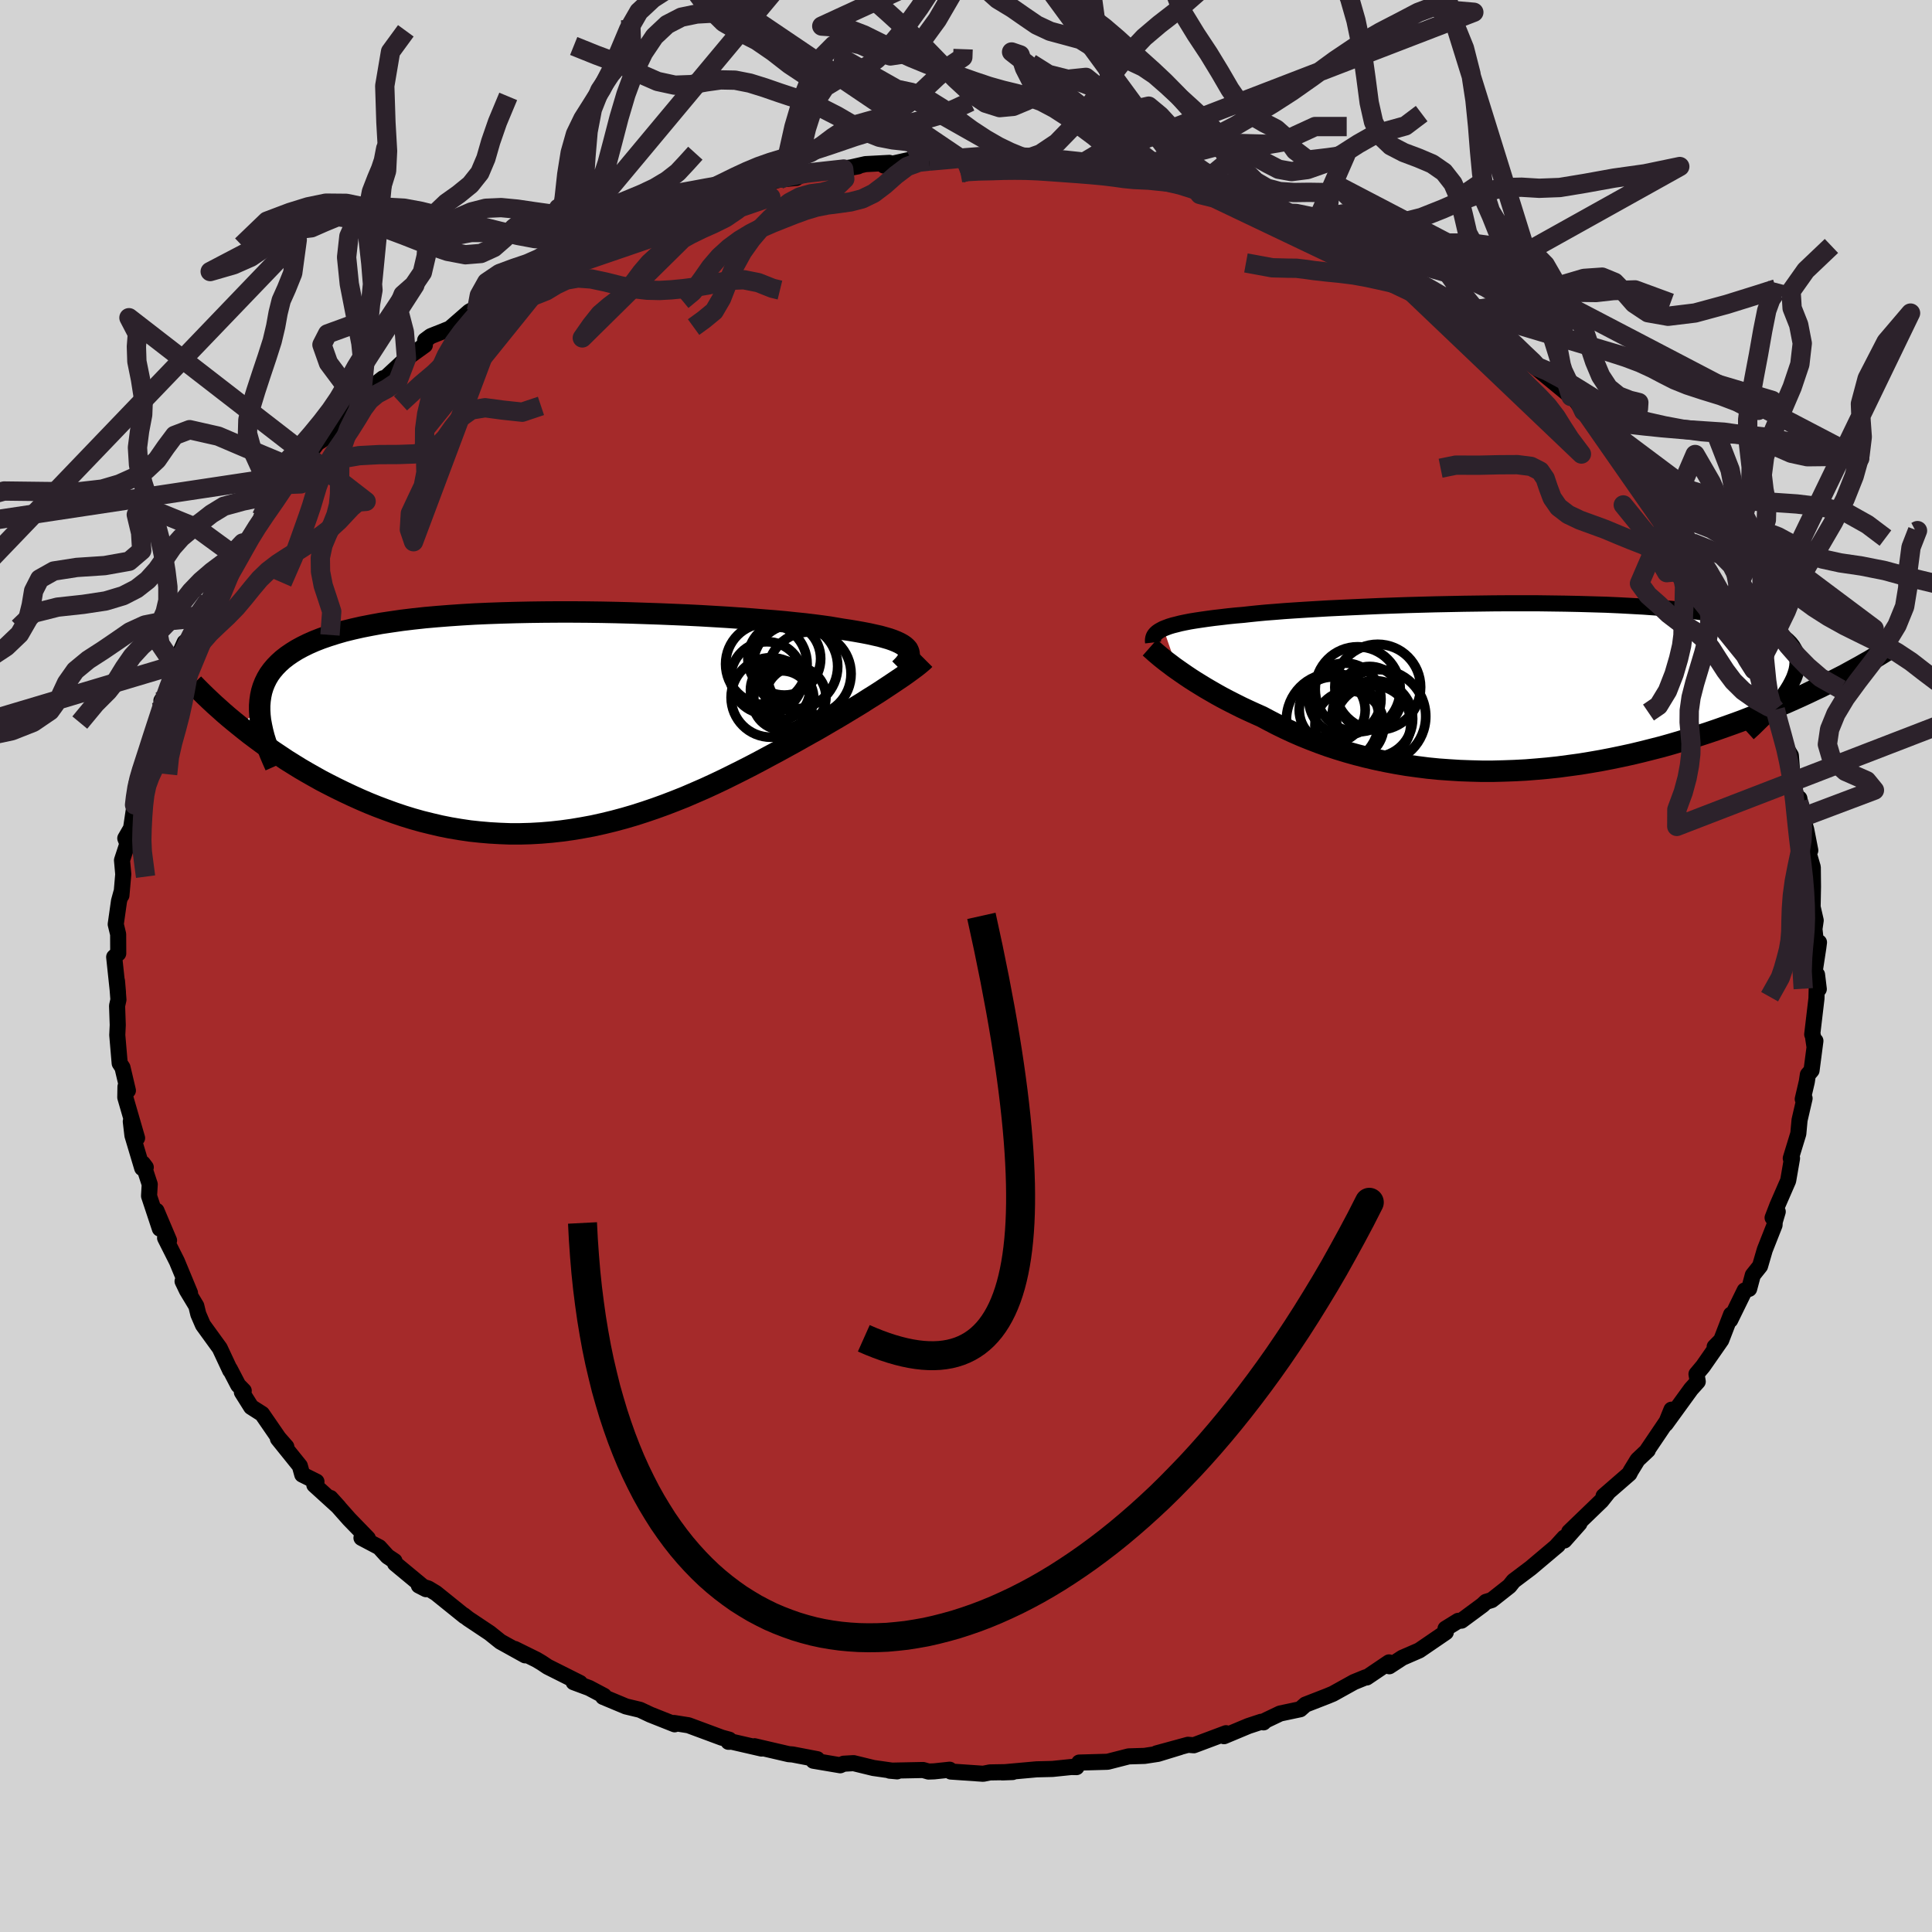 
  <svg viewBox="-100 -100 200 200" xmlns="http://www.w3.org/2000/svg" width="500" height="500" id="face-svg">
    <defs>
      <clipPath id="leftEyeClipPath">
        <polyline points="36.73,-7.48 36.58,-7.65 36.4,-7.81 36.17,-7.97 35.9,-8.12 35.58,-8.27 35.21,-8.42 34.81,-8.56 34.36,-8.69 33.86,-8.83 33.32,-8.95 32.74,-9.08 32.12,-9.2 31.45,-9.32 30.74,-9.44 30,-9.55 29.35,-9.66 28.64,-9.78 27.85,-9.89 27,-10 26.08,-10.11 25.1,-10.21 24.06,-10.32 22.95,-10.42 21.8,-10.51 20.59,-10.61 19.33,-10.7 18.03,-10.79 16.69,-10.87 15.32,-10.95 13.91,-11.02 12.48,-11.08 11.02,-11.14 9.55,-11.19 8.06,-11.24 6.56,-11.28 5.06,-11.31 3.55,-11.33 2.05,-11.34 0.56,-11.34 -0.93,-11.33 -2.4,-11.31 -3.85,-11.28 -5.28,-11.24 -6.68,-11.19 -8.06,-11.13 -9.41,-11.05 -10.72,-10.96 -11.99,-10.86 -13.23,-10.75 -14.43,-10.62 -15.59,-10.48 -16.7,-10.32 -17.77,-10.16 -18.8,-9.97 -19.77,-9.78 -20.7,-9.57 -21.59,-9.35 -22.42,-9.11 -23.21,-8.86 -23.96,-8.6 -24.65,-8.33 -25.31,-8.04 -25.92,-7.74 -26.49,-7.43 -27.02,-7.1 -27.5,-6.77 -27.95,-6.42 -28.36,-6.05 -28.73,-5.67 -29.06,-5.28 -29.35,-4.88 -29.6,-4.46 -29.81,-4.03 -29.99,-3.58 -30.13,-3.12 -30.23,-2.65 -30.3,-2.16 -30.34,-1.66 -30.34,-1.15 -32.5,0.4 -31.94,0.85 -31.37,1.3 -30.77,1.75 -30.16,2.2 -29.54,2.65 -28.89,3.1 -28.23,3.54 -27.56,3.99 -26.87,4.42 -26.16,4.86 -25.44,5.28 -24.7,5.7 -23.95,6.12 -23.18,6.52 -22.39,6.92 -21.59,7.31 -20.76,7.7 -19.92,8.08 -19.06,8.45 -18.19,8.8 -17.29,9.14 -16.38,9.47 -15.46,9.78 -14.52,10.07 -13.56,10.34 -12.59,10.58 -11.61,10.81 -10.61,11.01 -9.6,11.18 -8.59,11.33 -7.56,11.44 -6.52,11.53 -5.47,11.59 -4.42,11.63 -3.36,11.63 -2.29,11.6 -1.22,11.54 -0.15,11.45 0.93,11.33 2.01,11.18 3.08,11 4.16,10.8 5.24,10.56 6.31,10.3 7.39,10.01 8.45,9.7 9.51,9.36 10.57,9 11.62,8.62 12.66,8.22 13.69,7.81 14.71,7.37 15.72,6.93 16.72,6.47 17.71,6 18.68,5.52 19.64,5.04 20.58,4.56 21.51,4.07 22.42,3.58 23.32,3.1 24.19,2.62 25.05,2.15 25.88,1.68 26.63,1.26 27.37,0.85 28.09,0.43 28.79,0.02 29.48,-0.38 30.15,-0.78 30.81,-1.18 31.44,-1.56 32.06,-1.94 32.65,-2.32 33.23,-2.68 33.78,-3.03 34.31,-3.38 34.81,-3.71 35.29,-4.03" />
      </clipPath>
      <clipPath id="rightEyeClipPath">
        <polyline points="-37.69,-6.06 -37.41,-6.17 -37.09,-6.29 -36.73,-6.4 -36.33,-6.5 -35.9,-6.61 -35.42,-6.71 -34.91,-6.81 -34.36,-6.9 -33.76,-6.99 -33.13,-7.08 -32.46,-7.17 -31.76,-7.25 -31.01,-7.34 -30.23,-7.42 -29.41,-7.49 -28.69,-7.57 -27.91,-7.65 -27.06,-7.73 -26.14,-7.8 -25.16,-7.88 -24.12,-7.95 -23.02,-8.02 -21.86,-8.09 -20.66,-8.16 -19.4,-8.22 -18.1,-8.28 -16.75,-8.34 -15.37,-8.4 -13.96,-8.45 -12.52,-8.5 -11.06,-8.54 -9.57,-8.58 -8.08,-8.61 -6.57,-8.64 -5.05,-8.66 -3.54,-8.68 -2.03,-8.69 -0.52,-8.69 0.97,-8.69 2.45,-8.67 3.91,-8.65 5.35,-8.62 6.75,-8.58 8.13,-8.54 9.48,-8.48 10.79,-8.41 12.06,-8.34 13.29,-8.25 14.47,-8.15 15.61,-8.05 16.7,-7.93 17.75,-7.8 18.74,-7.66 19.68,-7.51 20.56,-7.35 21.4,-7.17 22.18,-6.99 22.91,-6.79 23.58,-6.59 24.21,-6.37 24.78,-6.14 25.3,-5.9 25.77,-5.65 26.2,-5.39 26.58,-5.12 26.91,-4.84 27.2,-4.55 27.44,-4.24 27.63,-3.92 27.78,-3.6 27.88,-3.26 27.94,-2.9 27.96,-2.54 27.93,-2.17 27.86,-1.78 27.74,-1.38 27.59,-0.97 27.39,-0.55 27.16,-0.12 32.82,-1.27 32.23,-0.97 31.63,-0.66 31.01,-0.35 30.38,-0.03 29.72,0.28 29.05,0.6 28.36,0.92 27.65,1.24 26.93,1.56 26.19,1.88 25.43,2.2 24.65,2.51 23.86,2.83 23.05,3.14 22.23,3.46 21.38,3.77 20.51,4.08 19.63,4.39 18.72,4.7 17.8,5 16.85,5.3 15.89,5.59 14.91,5.88 13.92,6.16 12.9,6.42 11.87,6.68 10.83,6.93 9.77,7.16 8.71,7.38 7.62,7.59 6.53,7.78 5.43,7.96 4.32,8.11 3.2,8.26 2.08,8.38 0.95,8.48 -0.18,8.57 -1.32,8.63 -2.45,8.67 -3.59,8.7 -4.72,8.7 -5.85,8.67 -6.98,8.63 -8.1,8.56 -9.22,8.48 -10.32,8.37 -11.42,8.23 -12.51,8.08 -13.58,7.9 -14.64,7.7 -15.69,7.48 -16.72,7.24 -17.73,6.98 -18.73,6.7 -19.71,6.4 -20.66,6.09 -21.6,5.75 -22.51,5.4 -23.4,5.04 -24.27,4.66 -25.11,4.27 -25.93,3.87 -26.72,3.46 -27.49,3.05 -28.21,2.73 -28.91,2.41 -29.59,2.09 -30.25,1.76 -30.9,1.43 -31.53,1.1 -32.13,0.77 -32.72,0.43 -33.29,0.1 -33.83,-0.23 -34.35,-0.55 -34.85,-0.87 -35.33,-1.19 -35.78,-1.5 -36.21,-1.8" />
      </clipPath>
      <filter id="fuzzy">
        <feTurbulence id="turbulence" baseFrequency="0.05" numOctaves="3" type="noise" result="noise" />
        <feDisplacementMap in="SourceGraphic" in2="noise" scale="2" />
      </filter>
      <linearGradient id="rainbowGradient" x1="0%" y1="0%" x2="100%" y2="0%">
        <stop offset="0%" style="stop-color: rgb(185, 55, 55); stop-opacity: 1" />
        <stop offset="50%" style="stop-color: rgb(135, 206, 235); stop-opacity: 1" />
        <stop offset="100%" style="stop-color: rgb(233, 236, 239); stop-opacity: 1" />
      </linearGradient>
    </defs>
    <rect x="-100" y="-100" width="100%" height="100%" fill="rgb(211, 211, 211)" />
    <polyline id="faceContour" points="87.87,0.46 88.28,2.39 88.1,0.9 88.04,3.36 87.6,7.08 87.66,7.18 87.82,8.25 87.93,7.75 87.53,10.81 87.15,11.25 87.04,11.98 86.62,13.78 86.81,13.7 86.29,15.95 86.16,17.36 85.38,19.91 85.51,19.91 85.11,22.22 83.99,24.79 83.5,26.06 84.03,25.43 83.72,26.47 83.7,26.82 82.69,29.38 82.2,31.06 81.45,32 81.07,33.42 80.61,33.59 79.11,36.65 79.2,36.08 78.18,38.73 77.5,39.42 78.08,38.87 76.29,41.44 75.62,42.24 75.75,43.02 75.05,43.8 72.43,47.41 73.03,45.93 72.63,47.01 70.55,50.09 70.58,50.12 69.52,51.12 68.81,52.28 68.67,52.56 66,54.88 66.47,54.49 65.78,55.36 62.44,58.58 63.5,57.71 61.94,59.47 61.93,59.17 61.05,60.14 61.27,59.95 58.46,62.32 56.68,63.66 56.26,64.19 54.42,65.64 53.83,65.82 53.48,66.15 51.29,67.77 50.95,67.79 49.64,68.6 49.67,68.97 46.92,70.85 45.17,71.61 43.82,72.49 43.79,72.09 41.48,73.65 41.36,73.64 40.16,74.13 37.98,75.34 37.4,75.58 35.14,76.46 34.6,76.94 32.52,77.38 30.99,78.11 30.8,78.3 30.55,78.24 29.22,78.68 26.71,79.73 26.92,79.42 23.58,80.67 22.98,80.62 19.72,81.51 22.15,80.86 19.86,81.56 18.48,81.77 16.84,81.82 14.69,82.37 14.58,82.38 11.72,82.46 11.44,82.93 10.9,82.92 8.95,83.12 7.31,83.16 3.75,83.48 4.83,83.44 2.48,83.48 1.78,83.62 -1.57,83.39 -1.69,83.2 -3.3,83.37 -3.88,83.39 -4.44,83.23 -7.9,83.3 -7.13,83.37 -9.59,83.02 -11.64,82.52 -12.67,82.58 -13.02,82.74 -15.8,82.27 -15.4,82.11 -17.96,81.62 -18.36,81.59 -21.89,80.77 -21.16,81.01 -24.25,80.3 -24.59,80.31 -24.51,80.09 -25.28,79.88 -28.73,78.6 -30.24,78.36 -30.16,78.5 -32.68,77.5 -33.74,77 -35.2,76.65 -37.57,75.66 -37.48,75.55 -39.01,74.74 -40.62,74.14 -39.96,74.22 -43.31,72.54 -43.94,72.12 -44.46,71.81 -46.71,70.7 -45.64,71.36 -48.2,69.94 -49.31,69.05 -51.53,67.57 -52,67.2 -51.89,67.32 -54.88,64.91 -55.66,64.44 -56.64,64.13 -55.9,64.51 -59.1,61.86 -59.16,61.6 -59.88,61.12 -60.74,60.17 -62.58,59.2 -61.92,59.25 -63.85,57.26 -65.79,55.07 -64.93,56.02 -67.46,53.72 -67.24,53.38 -68.71,52.65 -68.96,51.75 -71.23,48.93 -70.36,49.77 -71.15,48.87 -72.87,46.37 -74,45.65 -74.96,44.12 -74.77,43.97 -75.34,43.39 -76.21,41.72 -76.17,41.87 -77.25,39.56 -78.99,37.16 -79.47,36.05 -79.68,35.19 -80.65,33.58 -81.1,32.64 -80.33,33.85 -81.69,30.57 -82.91,28.15 -82.5,28.41 -83.8,25.34 -83.45,27.19 -84.57,23.81 -84.5,22.6 -85.21,20.44 -84.91,20.84 -85.28,20.92 -86.29,17.54 -86.46,16.09 -85.81,17.81 -87.03,13.6 -87.01,12.49 -86.76,12.89 -87.32,10.51 -87.61,10.07 -87.86,7.15 -87.81,6.11 -87.88,4.12 -87.74,3.49 -87.89,1.55 -87.79,2.73 -88.18,-0.93 -87.76,-1.3 -87.77,-3.29 -88.02,-4.32 -87.68,-6.72 -87.44,-7.6 -87.43,-7.31 -87.24,-9.5 -87.37,-10.95 -86.81,-12.66 -87.03,-13.22 -86.43,-14.26 -86.07,-16.68 -86.05,-17.02 -85.86,-18.9 -85.45,-20.34 -85.61,-19.68 -85.17,-20.46 -84.59,-22.79 -84.28,-23.16 -83.61,-25.84 -83.01,-27.61 -83.29,-27.47 -82.1,-29.32 -81.95,-31.14 -80.89,-33.5 -81.55,-31.74 -79.5,-35.36 -79.28,-35.89 -79.78,-34.92 -78.4,-37.91 -78.05,-38.5 -76.28,-40.96 -77.02,-40.09 -74.87,-43.79 -75.18,-43.6 -75.57,-42.37 -73,-46.15 -72.94,-46.5 -72.27,-46.94 -69.74,-50.81 -71.62,-48.93 -69.52,-51.27 -69.4,-51.47 -68.57,-52.66 -68.16,-52.79 -67.15,-54.13 -65.06,-55.5 -62.58,-58.54 -62.59,-58.81 -63.07,-57.96 -61.88,-59.66 -60.35,-60.84 -60.66,-60.36 -57.92,-62.9 -56.02,-64.27 -55.99,-64.77 -55.41,-65.2 -53.43,-65.99 -51.41,-67.75 -49.74,-68.6 -50.68,-67.8 -49.93,-68.94 -49.24,-69.36 -47.28,-70.33 -44.85,-71.48 -43.48,-72.59 -44.06,-72.12 -42.24,-72.85 -41.54,-73.52 -39.22,-74.5 -38.42,-74.6 -37.81,-75.11 -37.2,-75.76 -33.42,-76.88 -35.7,-76.4 -32.87,-77.11 -31.78,-77.76 -29.33,-78.47 -28.27,-78.85 -28.04,-79.1 -26.51,-79.59 -24.18,-80.35 -22.49,-80.73 -22.27,-80.88 -20.58,-81.03 -19.34,-81.41 -17.56,-81.58 -17.22,-81.81 -15.02,-82.24 -15.31,-82.16 -11.17,-82.78 -12.66,-82.5 -10.4,-83.01 -7.93,-83.14 -8.49,-82.86 -5.98,-83.42 -4.76,-83.21 -3.82,-83.32 -0.58,-83.59 0.41,-83.64 -0.26,-83.54 4.16,-83.42 5.84,-83.4 4.28,-83.21 5.96,-83.17 7.25,-83.13 10.83,-82.96 11.19,-82.78 11.21,-82.61 15.1,-82.29 15.53,-82.32 16.92,-81.65 16.54,-81.76 17.35,-81.79 22.06,-81.03 22.83,-80.78 23.31,-80.64 24.21,-79.87 26.13,-79.46 26.75,-79.39 29.89,-78.7 30.84,-78.36 30.06,-78.49 31.05,-77.99 34.63,-76.36 36.46,-75.72 35.84,-76.01 36.12,-76.04 37.36,-75.58 39.75,-74.64 39.84,-74.53 42.77,-72.97 43.17,-72.59 44.56,-71.61 45.59,-71.19 46.14,-71 48.32,-69.69 47.95,-70.07 51.41,-68.06 49.93,-68.52 52.78,-66.76 53.56,-66.16 55.78,-65.09 56.8,-63.62 57.07,-63.9 59.13,-61.97 59.14,-62.03 58.71,-62.18 62.63,-58.95 63.05,-58.65 63.94,-57.43 64.19,-57.27 66.09,-54.98 66.48,-54.76 65.86,-55.4 66.57,-54.27 69.13,-51.84 69.86,-50.2 70.56,-50.28 71.06,-49.12 70.6,-49.53 73.42,-45.68 73.78,-45.18 73.44,-45.62 75.18,-43.8 75.76,-43.03 76.77,-41.14 77.03,-40.84 78.3,-38.25 79.24,-36.88 79.34,-36.29 78.85,-36.83 79.57,-36.33 81.08,-33.03 81.11,-31.95 82.18,-30 82.03,-30.47 82.64,-27.89 83.42,-26.4 83.78,-26.54 84.19,-25.08 84.45,-23.59 85.01,-22.42 85.39,-21.79 85.63,-18.65 86.2,-16.93 86.27,-17.35 86.61,-15.4 86.98,-14.12 87.4,-11.97 86.95,-12.64 87.66,-10.22 87.68,-8.21 87.64,-6.11 87.96,-4.72 87.83,-3.83 87.99,-2.37 88.3,-2.45 88.23,-1.9 87.87,0.46 88.28,2.39" fill="rgb(165, 42, 42)" stroke="black" stroke-width="1.667" stroke-linejoin="round" filter="url(#fuzzy)" />
    <g transform="translate(58.12 -28.86)">
      <polyline id="rightCountour" points="-37.69,-6.06 -37.41,-6.17 -37.09,-6.29 -36.73,-6.4 -36.33,-6.5 -35.9,-6.61 -35.42,-6.71 -34.91,-6.81 -34.36,-6.9 -33.76,-6.99 -33.13,-7.08 -32.46,-7.17 -31.76,-7.25 -31.01,-7.34 -30.23,-7.42 -29.41,-7.49 -28.69,-7.57 -27.91,-7.65 -27.06,-7.73 -26.14,-7.8 -25.16,-7.88 -24.12,-7.95 -23.02,-8.02 -21.86,-8.09 -20.66,-8.16 -19.4,-8.22 -18.1,-8.28 -16.75,-8.34 -15.37,-8.4 -13.96,-8.45 -12.52,-8.5 -11.06,-8.54 -9.57,-8.58 -8.08,-8.61 -6.57,-8.64 -5.05,-8.66 -3.54,-8.68 -2.03,-8.69 -0.52,-8.69 0.97,-8.69 2.45,-8.67 3.91,-8.65 5.35,-8.62 6.75,-8.58 8.13,-8.54 9.48,-8.48 10.79,-8.41 12.06,-8.34 13.29,-8.25 14.47,-8.15 15.61,-8.05 16.7,-7.93 17.75,-7.8 18.74,-7.66 19.68,-7.51 20.56,-7.35 21.4,-7.17 22.18,-6.99 22.91,-6.79 23.58,-6.59 24.21,-6.37 24.78,-6.14 25.3,-5.9 25.77,-5.65 26.2,-5.39 26.58,-5.12 26.91,-4.84 27.2,-4.55 27.44,-4.24 27.63,-3.92 27.78,-3.6 27.88,-3.26 27.94,-2.9 27.96,-2.54 27.93,-2.17 27.86,-1.78 27.74,-1.38 27.59,-0.97 27.39,-0.55 27.16,-0.12 32.82,-1.27 32.23,-0.97 31.63,-0.66 31.01,-0.35 30.38,-0.03 29.72,0.28 29.05,0.6 28.36,0.92 27.65,1.24 26.93,1.56 26.19,1.88 25.43,2.2 24.65,2.51 23.86,2.83 23.05,3.14 22.23,3.46 21.38,3.77 20.51,4.08 19.63,4.39 18.72,4.7 17.8,5 16.85,5.3 15.89,5.59 14.91,5.88 13.92,6.16 12.9,6.42 11.87,6.68 10.83,6.93 9.77,7.16 8.71,7.38 7.62,7.59 6.53,7.78 5.43,7.96 4.32,8.11 3.2,8.26 2.08,8.38 0.95,8.48 -0.18,8.57 -1.32,8.63 -2.45,8.67 -3.59,8.7 -4.72,8.7 -5.85,8.67 -6.98,8.63 -8.1,8.56 -9.22,8.48 -10.32,8.37 -11.42,8.23 -12.51,8.08 -13.58,7.9 -14.64,7.7 -15.69,7.48 -16.72,7.24 -17.73,6.98 -18.73,6.7 -19.71,6.4 -20.66,6.09 -21.6,5.75 -22.51,5.4 -23.4,5.04 -24.27,4.66 -25.11,4.27 -25.93,3.87 -26.72,3.46 -27.49,3.05 -28.21,2.73 -28.91,2.41 -29.59,2.09 -30.25,1.76 -30.9,1.43 -31.53,1.1 -32.13,0.77 -32.72,0.43 -33.29,0.1 -33.83,-0.23 -34.35,-0.55 -34.85,-0.87 -35.33,-1.19 -35.78,-1.5 -36.21,-1.8" fill="white" stroke="white" stroke-width="0" stroke-linejoin="round" filter="url(#fuzzy)" />
    </g>
    <g transform="translate(-42.78 -25.31)">
      <polyline id="leftCountour" points="36.73,-7.48 36.58,-7.65 36.4,-7.81 36.17,-7.97 35.9,-8.12 35.58,-8.27 35.21,-8.42 34.81,-8.56 34.36,-8.69 33.86,-8.83 33.32,-8.95 32.74,-9.08 32.12,-9.2 31.45,-9.32 30.74,-9.44 30,-9.55 29.35,-9.66 28.64,-9.78 27.85,-9.89 27,-10 26.08,-10.11 25.1,-10.21 24.06,-10.32 22.95,-10.42 21.8,-10.51 20.59,-10.61 19.33,-10.7 18.03,-10.79 16.69,-10.87 15.32,-10.95 13.91,-11.02 12.48,-11.08 11.02,-11.14 9.55,-11.19 8.06,-11.24 6.56,-11.28 5.06,-11.31 3.55,-11.33 2.05,-11.34 0.56,-11.34 -0.93,-11.33 -2.4,-11.31 -3.85,-11.28 -5.28,-11.24 -6.68,-11.19 -8.06,-11.13 -9.41,-11.05 -10.72,-10.96 -11.99,-10.86 -13.23,-10.75 -14.43,-10.62 -15.59,-10.48 -16.7,-10.32 -17.77,-10.16 -18.8,-9.97 -19.77,-9.78 -20.7,-9.57 -21.59,-9.35 -22.42,-9.11 -23.21,-8.86 -23.96,-8.6 -24.65,-8.33 -25.31,-8.04 -25.92,-7.74 -26.49,-7.43 -27.02,-7.1 -27.5,-6.77 -27.95,-6.42 -28.36,-6.05 -28.73,-5.67 -29.06,-5.28 -29.35,-4.88 -29.6,-4.46 -29.81,-4.03 -29.99,-3.58 -30.13,-3.12 -30.23,-2.65 -30.3,-2.16 -30.34,-1.66 -30.34,-1.15 -32.5,0.4 -31.94,0.85 -31.37,1.3 -30.77,1.75 -30.16,2.2 -29.54,2.65 -28.89,3.1 -28.23,3.54 -27.56,3.99 -26.87,4.42 -26.16,4.86 -25.44,5.28 -24.7,5.7 -23.95,6.12 -23.18,6.52 -22.39,6.92 -21.59,7.31 -20.76,7.7 -19.92,8.08 -19.06,8.45 -18.19,8.8 -17.29,9.14 -16.38,9.47 -15.46,9.78 -14.52,10.07 -13.56,10.34 -12.59,10.58 -11.61,10.81 -10.61,11.01 -9.6,11.18 -8.59,11.33 -7.56,11.44 -6.52,11.53 -5.47,11.59 -4.42,11.63 -3.36,11.63 -2.29,11.6 -1.22,11.54 -0.15,11.45 0.93,11.33 2.01,11.18 3.08,11 4.16,10.8 5.24,10.56 6.31,10.3 7.39,10.01 8.45,9.7 9.51,9.36 10.57,9 11.62,8.62 12.66,8.22 13.69,7.81 14.71,7.37 15.72,6.93 16.72,6.47 17.71,6 18.68,5.52 19.64,5.04 20.58,4.56 21.51,4.07 22.42,3.58 23.32,3.1 24.19,2.62 25.05,2.15 25.88,1.68 26.63,1.26 27.37,0.85 28.09,0.43 28.79,0.02 29.48,-0.38 30.15,-0.78 30.81,-1.18 31.44,-1.56 32.06,-1.94 32.65,-2.32 33.23,-2.68 33.78,-3.03 34.31,-3.38 34.81,-3.71 35.29,-4.03" fill="white" stroke="white" stroke-width="0" stroke-linejoin="round" filter="url(#fuzzy)" />
    </g>
    <g transform="translate(58.12 -28.86)">
      <polyline id="rightUpper" points="-38.75,-4.63 -38.77,-4.8 -38.76,-4.96 -38.73,-5.11 -38.68,-5.26 -38.59,-5.41 -38.48,-5.54 -38.33,-5.68 -38.15,-5.81 -37.94,-5.93 -37.69,-6.06 -37.41,-6.17 -37.09,-6.29 -36.73,-6.4 -36.33,-6.5 -35.9,-6.61 -35.42,-6.71 -34.91,-6.81 -34.36,-6.9 -33.76,-6.99 -33.13,-7.08 -32.46,-7.17 -31.76,-7.25 -31.01,-7.34 -30.23,-7.42 -29.41,-7.49 -28.69,-7.57 -27.91,-7.65 -27.06,-7.73 -26.14,-7.8 -25.16,-7.88 -24.12,-7.95 -23.02,-8.02 -21.86,-8.09 -20.66,-8.16 -19.4,-8.22 -18.1,-8.28 -16.75,-8.34 -15.37,-8.4 -13.96,-8.45 -12.52,-8.5 -11.06,-8.54 -9.57,-8.58 -8.08,-8.61 -6.57,-8.64 -5.05,-8.66 -3.54,-8.68 -2.03,-8.69 -0.52,-8.69 0.97,-8.69 2.45,-8.67 3.91,-8.65 5.35,-8.62 6.75,-8.58 8.13,-8.54 9.48,-8.48 10.79,-8.41 12.06,-8.34 13.29,-8.25 14.47,-8.15 15.61,-8.05 16.7,-7.93 17.75,-7.8 18.74,-7.66 19.68,-7.51 20.56,-7.35 21.4,-7.17 22.18,-6.99 22.91,-6.79 23.58,-6.59 24.21,-6.37 24.78,-6.14 25.3,-5.9 25.77,-5.65 26.2,-5.39 26.58,-5.12 26.91,-4.84 27.2,-4.55 27.44,-4.24 27.63,-3.92 27.78,-3.6 27.88,-3.26 27.94,-2.9 27.96,-2.54 27.93,-2.17 27.86,-1.78 27.74,-1.38 27.59,-0.97 27.39,-0.55 27.16,-0.12 26.89,0.32 26.58,0.78 26.23,1.24 25.85,1.71 25.43,2.2 24.98,2.69 24.5,3.2 23.98,3.71 23.44,4.24 22.86,4.77" fill="none" stroke="black" stroke-width="1.667" stroke-linejoin="round" filter="url(#fuzzy)" />
      <polyline id="rightLower" points="-39.09,-4.11 -38.92,-3.96 -38.73,-3.79 -38.51,-3.59 -38.26,-3.38 -37.99,-3.15 -37.69,-2.91 -37.36,-2.65 -37,-2.38 -36.62,-2.09 -36.21,-1.8 -35.78,-1.5 -35.33,-1.19 -34.85,-0.87 -34.35,-0.55 -33.83,-0.23 -33.29,0.1 -32.72,0.43 -32.13,0.77 -31.53,1.1 -30.9,1.43 -30.25,1.76 -29.59,2.09 -28.91,2.41 -28.21,2.73 -27.49,3.05 -26.72,3.46 -25.93,3.87 -25.11,4.27 -24.27,4.66 -23.4,5.04 -22.51,5.4 -21.6,5.75 -20.66,6.09 -19.71,6.4 -18.73,6.7 -17.73,6.98 -16.72,7.24 -15.69,7.48 -14.64,7.7 -13.58,7.9 -12.51,8.08 -11.42,8.23 -10.32,8.37 -9.22,8.48 -8.1,8.56 -6.98,8.63 -5.85,8.67 -4.72,8.7 -3.59,8.7 -2.45,8.67 -1.32,8.63 -0.18,8.57 0.95,8.48 2.08,8.38 3.2,8.26 4.32,8.11 5.43,7.96 6.53,7.78 7.62,7.59 8.71,7.38 9.77,7.16 10.83,6.93 11.87,6.68 12.9,6.42 13.92,6.16 14.91,5.88 15.89,5.59 16.85,5.3 17.8,5 18.72,4.7 19.63,4.39 20.51,4.08 21.38,3.77 22.23,3.46 23.05,3.14 23.86,2.83 24.65,2.51 25.43,2.2 26.19,1.88 26.93,1.56 27.65,1.24 28.36,0.92 29.05,0.6 29.72,0.28 30.38,-0.03 31.01,-0.35 31.63,-0.66 32.23,-0.97 32.82,-1.27 33.38,-1.58 33.93,-1.88 34.46,-2.17 34.98,-2.47 35.48,-2.75 35.96,-3.04 36.42,-3.32 36.87,-3.6 37.3,-3.87 37.72,-4.14" fill="none" stroke="black" stroke-width="2.222" stroke-linejoin="round" filter="url(#fuzzy)" />
      <circle r="3.946" cx="-15.829" cy="3.268" stroke="black" fill="none" stroke-width="1.0" filter="url(#fuzzy)" clip-path="url(#rightEyeClipPath)" /><circle r="4.402" cx="-17.569" cy="0.218" stroke="black" fill="none" stroke-width="1.0" filter="url(#fuzzy)" clip-path="url(#rightEyeClipPath)" /><circle r="3.27" cx="-16.339" cy="1.123" stroke="black" fill="none" stroke-width="1.0" filter="url(#fuzzy)" clip-path="url(#rightEyeClipPath)" /><circle r="3.738" cx="-18.899" cy="1.243" stroke="black" fill="none" stroke-width="1.0" filter="url(#fuzzy)" clip-path="url(#rightEyeClipPath)" /><circle r="4.44" cx="-15.499" cy="-0.002" stroke="black" fill="none" stroke-width="1.0" filter="url(#fuzzy)" clip-path="url(#rightEyeClipPath)" /><circle r="4.842" cx="-15.369" cy="3.023" stroke="black" fill="none" stroke-width="1.0" filter="url(#fuzzy)" clip-path="url(#rightEyeClipPath)" /><circle r="3.924" cx="-15.994" cy="3.743" stroke="black" fill="none" stroke-width="1.0" filter="url(#fuzzy)" clip-path="url(#rightEyeClipPath)" /><circle r="3.57" cx="-18.429" cy="3.958" stroke="black" fill="none" stroke-width="1.0" filter="url(#fuzzy)" clip-path="url(#rightEyeClipPath)" /><circle r="3.414" cx="-20.209" cy="2.358" stroke="black" fill="none" stroke-width="1.0" filter="url(#fuzzy)" clip-path="url(#rightEyeClipPath)" /><circle r="4.806" cx="-20.144" cy="3.373" stroke="black" fill="none" stroke-width="1.0" filter="url(#fuzzy)" clip-path="url(#rightEyeClipPath)" />
      </g>
    <g transform="translate(-42.78 -25.31)">
      <polyline id="leftUpper" points="35.93,-5.44 36.17,-5.68 36.38,-5.9 36.56,-6.13 36.7,-6.34 36.8,-6.55 36.87,-6.74 36.9,-6.94 36.88,-7.12 36.82,-7.3 36.73,-7.48 36.58,-7.65 36.4,-7.81 36.17,-7.97 35.9,-8.12 35.58,-8.27 35.21,-8.42 34.81,-8.56 34.36,-8.69 33.86,-8.83 33.32,-8.95 32.74,-9.08 32.12,-9.2 31.45,-9.32 30.74,-9.44 30,-9.55 29.35,-9.66 28.64,-9.78 27.85,-9.89 27,-10 26.08,-10.11 25.1,-10.21 24.06,-10.32 22.95,-10.42 21.8,-10.51 20.59,-10.61 19.33,-10.7 18.03,-10.79 16.69,-10.87 15.32,-10.95 13.91,-11.02 12.48,-11.08 11.02,-11.14 9.55,-11.19 8.06,-11.24 6.56,-11.28 5.06,-11.31 3.55,-11.33 2.05,-11.34 0.56,-11.34 -0.93,-11.33 -2.4,-11.31 -3.85,-11.28 -5.28,-11.24 -6.68,-11.19 -8.06,-11.13 -9.41,-11.05 -10.72,-10.96 -11.99,-10.86 -13.23,-10.75 -14.43,-10.62 -15.59,-10.48 -16.7,-10.32 -17.77,-10.16 -18.8,-9.97 -19.77,-9.78 -20.7,-9.57 -21.59,-9.35 -22.42,-9.11 -23.21,-8.86 -23.96,-8.6 -24.65,-8.33 -25.31,-8.04 -25.92,-7.74 -26.49,-7.43 -27.02,-7.1 -27.5,-6.77 -27.95,-6.42 -28.36,-6.05 -28.73,-5.67 -29.06,-5.28 -29.35,-4.88 -29.6,-4.46 -29.81,-4.03 -29.99,-3.58 -30.13,-3.12 -30.23,-2.65 -30.3,-2.16 -30.34,-1.66 -30.34,-1.15 -30.31,-0.63 -30.25,-0.09 -30.15,0.45 -30.03,1.01 -29.88,1.59 -29.7,2.17 -29.49,2.76 -29.25,3.37 -28.99,3.98 -28.71,4.61" fill="none" stroke="black" stroke-width="2.222" stroke-linejoin="round" filter="url(#fuzzy)" />
      <polyline id="leftLower" points="38.51,-6.44 38.34,-6.27 38.13,-6.09 37.88,-5.88 37.6,-5.66 37.29,-5.43 36.95,-5.18 36.58,-4.91 36.18,-4.63 35.75,-4.34 35.29,-4.03 34.81,-3.71 34.31,-3.38 33.78,-3.03 33.23,-2.68 32.65,-2.32 32.06,-1.94 31.44,-1.56 30.81,-1.18 30.15,-0.78 29.48,-0.38 28.79,0.02 28.09,0.43 27.37,0.85 26.63,1.26 25.88,1.68 25.05,2.15 24.19,2.62 23.32,3.1 22.42,3.58 21.51,4.07 20.58,4.56 19.64,5.04 18.68,5.52 17.71,6 16.72,6.47 15.72,6.93 14.71,7.37 13.69,7.81 12.66,8.22 11.62,8.62 10.57,9 9.51,9.36 8.45,9.7 7.39,10.01 6.31,10.3 5.24,10.56 4.16,10.8 3.08,11 2.01,11.18 0.93,11.33 -0.15,11.45 -1.22,11.54 -2.29,11.6 -3.36,11.63 -4.42,11.63 -5.47,11.59 -6.52,11.53 -7.56,11.44 -8.59,11.33 -9.6,11.18 -10.61,11.01 -11.61,10.81 -12.59,10.58 -13.56,10.34 -14.52,10.07 -15.46,9.78 -16.38,9.47 -17.29,9.14 -18.19,8.8 -19.06,8.45 -19.92,8.08 -20.76,7.7 -21.59,7.31 -22.39,6.92 -23.18,6.52 -23.95,6.12 -24.7,5.7 -25.44,5.28 -26.16,4.86 -26.87,4.42 -27.56,3.99 -28.23,3.54 -28.89,3.1 -29.54,2.65 -30.16,2.2 -30.77,1.75 -31.37,1.3 -31.94,0.85 -32.5,0.4 -33.04,-0.04 -33.57,-0.48 -34.08,-0.92 -34.57,-1.36 -35.05,-1.79 -35.51,-2.22 -35.96,-2.65 -36.39,-3.07 -36.8,-3.48 -37.2,-3.89" fill="none" stroke="black" stroke-width="2.222" stroke-linejoin="round" filter="url(#fuzzy)" />
      <circle r="4.334" cx="26.549" cy="-4.934" stroke="black" fill="none" stroke-width="1.0" filter="url(#fuzzy)" clip-path="url(#leftEyeClipPath)" /><circle r="3.766" cx="23.969" cy="-6.499" stroke="black" fill="none" stroke-width="1.0" filter="url(#fuzzy)" clip-path="url(#leftEyeClipPath)" /><circle r="3.058" cx="23.739" cy="-2.189" stroke="black" fill="none" stroke-width="1.0" filter="url(#fuzzy)" clip-path="url(#leftEyeClipPath)" /><circle r="4.114" cx="22.579" cy="-2.489" stroke="black" fill="none" stroke-width="1.0" filter="url(#fuzzy)" clip-path="url(#leftEyeClipPath)" /><circle r="3.13" cx="25.154" cy="-2.534" stroke="black" fill="none" stroke-width="1.0" filter="url(#fuzzy)" clip-path="url(#leftEyeClipPath)" /><circle r="3.07" cx="23.539" cy="-3.264" stroke="black" fill="none" stroke-width="1.0" filter="url(#fuzzy)" clip-path="url(#leftEyeClipPath)" /><circle r="3.74" cx="22.159" cy="-4.519" stroke="black" fill="none" stroke-width="1.0" filter="url(#fuzzy)" clip-path="url(#leftEyeClipPath)" /><circle r="4.394" cx="25.104" cy="-5.709" stroke="black" fill="none" stroke-width="1.0" filter="url(#fuzzy)" clip-path="url(#leftEyeClipPath)" /><circle r="4.218" cx="22.114" cy="-5.949" stroke="black" fill="none" stroke-width="1.0" filter="url(#fuzzy)" clip-path="url(#leftEyeClipPath)" /><circle r="3.106" cx="23.914" cy="-2.399" stroke="black" fill="none" stroke-width="1.0" filter="url(#fuzzy)" clip-path="url(#leftEyeClipPath)" />
    </g>
    <g id="hairs">
      <polyline points="-40.61,-95.24 -38.25,-94.29 -35.96,-93.44 -33.87,-92.42 -31.93,-91.57 -30.13,-91.18 -28.46,-91.24 -26.9,-91.52 -25.4,-91.73 -23.9,-91.7 -22.38,-91.4 -20.84,-90.92 -19.31,-90.39 -17.8,-89.89 -16.32,-89.37 -14.84,-88.77 -13.35,-88.01 -11.86,-87.14 -10.38,-86.35 -8.96,-85.79 -7.57,-85.52 -6.18,-85.37 -4.72,-85.02 -3.01,-84.39 -0.58,-83.59 -31.42,-104.42 -29.21,-102.5 -27.05,-99.62 -25.09,-97.68 -23.33,-96.65 -21.66,-95.8 -19.98,-94.65 -18.27,-93.32 -16.61,-92.22 -15.06,-91.66 -13.64,-91.69 -12.29,-92.02 -10.96,-92.15 -9.56,-91.52 -8.07,-89.75 -6.48,-86.98 -4.95,-84.29 -3.82,-83.32" fill="none" stroke="rgb(44, 34, 43)" stroke-width="2" stroke-linejoin="round" filter="url(#fuzzy)" /><polyline points="-3.82,-83.32 -1.53,-83.52 -0.05,-83.67 1.34,-83.78 2.71,-83.82 3.99,-83.81 5.21,-83.77 6.44,-83.71 7.74,-83.63 9.1,-83.53 10.5,-83.4 11.9,-83.25 13.26,-83.09 14.57,-82.92 15.84,-82.75 17.12,-82.57 18.44,-82.38 19.81,-82.18 21.23,-81.95 22.63,-81.68 23.97,-81.38 25.27,-81.05 26.63,-80.71 28.17,-80.41 29.91,-80.14 31.45,-79.92" fill="none" stroke="rgb(44, 34, 43)" stroke-width="2" stroke-linejoin="round" filter="url(#fuzzy)" /><polyline points="-3.82,-83.32 -4.87,-83.21 -6.09,-82.76 -7.27,-81.87 -8.42,-80.85 -9.57,-79.98 -10.75,-79.41 -11.95,-79.1 -13.15,-78.93 -14.34,-78.78 -15.51,-78.55 -16.64,-78.21 -17.76,-77.8 -18.88,-77.36 -20.01,-76.91 -21.14,-76.42 -22.28,-75.84 -23.42,-75.15 -24.52,-74.34 -25.53,-73.42 -26.44,-72.36 -27.3,-71.13 -28.27,-69.8 -29.37,-68.89" fill="none" stroke="rgb(44, 34, 43)" stroke-width="2" stroke-linejoin="round" filter="url(#fuzzy)" /><polyline points="-28.2,-66.14 -27.14,-66.91 -26.07,-67.79 -25.3,-69.11 -24.66,-70.75 -23.96,-72.43 -23.13,-73.94 -22.2,-75.25 -21.24,-76.38 -20.26,-77.38 -19.27,-78.28 -18.25,-79.05 -17.18,-79.62 -16.05,-79.94 -14.84,-80.1 -13.59,-80.46 -12.55,-81.47 -12.66,-82.5 -15.02,-82.24 -16.62,-82.06 -17.85,-81.82 -19.05,-81.59 -20.28,-81.41 -21.52,-81.28 -22.81,-81.15 -24.14,-80.99 -25.52,-80.78 -26.89,-80.54 -28.23,-80.29 -29.55,-80.05 -30.96,-79.79 -32.56,-79.46 -34.41,-79.07 -36.7,-78.53" fill="none" stroke="rgb(44, 34, 43)" stroke-width="2" stroke-linejoin="round" filter="url(#fuzzy)" /><polyline points="-19.34,-81.41 -18.33,-83.1 -17.28,-83.75 -16.11,-84.2 -14.93,-84.91 -13.76,-85.79 -12.57,-86.57 -11.35,-87.11 -10.07,-87.47 -8.77,-87.82 -7.43,-88.37 -6.03,-89.27 -4.55,-90.55 -2.99,-92.02 -1.46,-93.31 -0.33,-94.07 -0.3,-94.91" fill="none" stroke="rgb(44, 34, 43)" stroke-width="2" stroke-linejoin="round" filter="url(#fuzzy)" /><polyline points="-19.34,-81.41 -18.47,-83.91 -17.81,-86.86 -16.99,-89.64 -16.01,-92.12 -14.91,-94.09 -13.69,-95.32 -12.36,-95.7 -10.91,-95.36 -9.39,-94.69 -7.82,-94.21 -6.23,-94.45 -4.61,-95.71 -2.97,-97.96 -1.32,-100.8 0.38,-103.66 2.33,-106 4.86,-107.73 7.76,-110.84" fill="none" stroke="rgb(44, 34, 43)" stroke-width="2" stroke-linejoin="round" filter="url(#fuzzy)" /><polyline points="-19.34,-81.41 -18.07,-81.93 -17.22,-83.78 -16.51,-86.72 -15.66,-89.37 -14.58,-91 -13.31,-91.77 -11.97,-92.25 -10.6,-92.88 -9.24,-93.87 -7.85,-95.27 -6.38,-97.05 -4.81,-99.22 -3.15,-101.75 -1.48,-104.4 0.13,-106.51 1.95,-107.63 5.46,-109.36" fill="none" stroke="rgb(44, 34, 43)" stroke-width="2" stroke-linejoin="round" filter="url(#fuzzy)" /><polyline points="-20.58,-81.03 -21.72,-80.48 -22.61,-79.38 -23.68,-78.28 -24.9,-77.45 -26.13,-76.84 -27.34,-76.3 -28.51,-75.73 -29.68,-75.08 -30.8,-74.37 -31.85,-73.62 -32.78,-72.77 -33.6,-71.81 -34.36,-70.79 -35.13,-69.83 -35.98,-69.02 -36.92,-68.31 -37.9,-67.47 -38.8,-66.34 -39.72,-65.02 -24.18,-80.35 -26.02,-79.74 -27.33,-79.27 -28.48,-78.85 -29.67,-78.41 -30.96,-77.94 -32.26,-77.46 -33.5,-77 -34.64,-76.55 -35.72,-76.09 -36.78,-75.61 -37.82,-75.11 -38.86,-74.61 -39.97,-74.1 -41.2,-73.51 -42.24,-72.85" fill="none" stroke="rgb(44, 34, 43)" stroke-width="2" stroke-linejoin="round" filter="url(#fuzzy)" /><polyline points="86.61,-15.4 94.04,-18.2 93.24,-19.18 91.03,-20.15 89.61,-21.44 89.17,-22.94 89.4,-24.5 90.05,-26.09 91.04,-27.74 92.33,-29.5 93.77,-31.37 95.19,-33.31 96.38,-35.27 97.17,-37.21 97.49,-39.16 97.55,-41.21 97.83,-43.35 98.5,-45.07 98.33,-44.98" fill="none" stroke="rgb(44, 34, 43)" stroke-width="2" stroke-linejoin="round" filter="url(#fuzzy)" /><polyline points="-29.33,-78.47 -31.28,-77.84 -32.84,-77.41 -34.24,-77.35 -35.73,-77.74 -37.35,-78.39 -38.98,-78.98 -40.43,-79.16 -41.63,-78.77 -42.63,-77.95 -43.57,-77 -44.6,-76.23 -45.85,-75.84 -47.41,-75.81 -49.26,-75.94 -51.24,-75.93 -53.05,-75.59 -54.41,-74.92 -55.4,-74.12" fill="none" stroke="rgb(44, 34, 43)" stroke-width="2" stroke-linejoin="round" filter="url(#fuzzy)" /><polyline points="0.44,-89.46 -1.15,-88.72 -2.99,-88.01 -4.66,-87.52 -6.17,-87.16 -7.57,-86.86 -8.91,-86.57 -10.22,-86.25 -11.5,-85.86 -12.76,-85.43 -14.02,-85 -15.27,-84.59 -16.52,-84.23 -17.77,-83.9 -19.01,-83.57 -20.23,-83.2 -21.45,-82.77 -22.67,-82.26 -23.92,-81.68 -25.2,-81.05 -26.49,-80.43 -27.72,-79.82 -28.84,-79.21 -30.01,-78.53 -31.78,-77.76" fill="none" stroke="rgb(44, 34, 43)" stroke-width="2" stroke-linejoin="round" filter="url(#fuzzy)" /><polyline points="-33.42,-76.88 -36.09,-76.18 -37.98,-76.4 -39.75,-77.06 -41.45,-77.58 -43.1,-77.87 -44.75,-78.1 -46.44,-78.35 -48.12,-78.51 -49.72,-78.44 -51.2,-78.06 -52.56,-77.47 -53.9,-76.94 -55.4,-76.75 -57.21,-77.03 -59.37,-77.7 -61.77,-78.46 -64.15,-78.95 -66.27,-78.97 -68.11,-78.59 -69.98,-78.01 -72.36,-77.11 -74.97,-74.6" fill="none" stroke="rgb(44, 34, 43)" stroke-width="2" stroke-linejoin="round" filter="url(#fuzzy)" /><polyline points="-37.2,-75.76 -37.44,-74.46 -38.31,-74.09 -39.43,-73.79 -40.61,-73.37 -41.71,-72.82 -42.74,-72.19 -43.74,-71.47 -44.75,-70.67 -45.77,-69.81 -46.78,-68.94 -47.71,-68.1 -48.57,-67.33 -49.38,-66.62 -50.22,-65.91 -51.14,-65.14 -52.12,-64.27 -53.09,-63.33 -54.01,-62.36 -55.03,-61.37 -56.45,-60.17 -58.54,-58.25" fill="none" stroke="rgb(44, 34, 43)" stroke-width="2" stroke-linejoin="round" filter="url(#fuzzy)" /><polyline points="-37.2,-75.76 -38.31,-76.18 -39.31,-76.05 -40.46,-75.74 -41.72,-75.4 -43.1,-75.21 -44.63,-75.3 -46.35,-75.62 -48.28,-76.07 -50.36,-76.59 -52.49,-77.13 -54.55,-77.66 -56.44,-78.13 -58.17,-78.45 -59.83,-78.54 -61.53,-78.4 -63.31,-78.07 -65.01,-77.59 -66.44,-77 -67.76,-76.42 -70.12,-76.14 -78.24,-71.89 -75.82,-72.59 -74.03,-73.38 -72.48,-74.43 -70.96,-75.64 -69.4,-76.74 -67.67,-77.46 -65.62,-77.66 -63.25,-77.32 -60.7,-76.58 -58.16,-75.63 -55.79,-74.7 -53.67,-73.98 -51.82,-73.63 -50.22,-73.76 -48.88,-74.37 -47.78,-75.33 -46.82,-76.38 -45.8,-77.18 -44.51,-77.44 -42.77,-77.02 -40.7,-76.05 -38.82,-75.14 -37.81,-75.11" fill="none" stroke="rgb(44, 34, 43)" stroke-width="2" stroke-linejoin="round" filter="url(#fuzzy)" /><polyline points="-38.42,-74.6 -39.51,-74.17 -40.68,-73.36 -41.71,-72.56 -42.65,-71.84 -43.58,-71.12 -44.53,-70.26 -45.5,-69.29 -46.44,-68.3 -47.35,-67.43 -48.2,-66.7 -49.03,-66.06 -49.89,-65.42 -50.8,-64.66 -51.72,-63.73 -52.52,-62.63 -53.12,-61.34 -53.63,-59.84 -54.41,-58.01 -55.94,-55.66 -41.54,-73.52 -39.86,-74.19 -38.74,-74.67 -37.73,-75.15 -36.7,-75.64 -35.65,-76.13 -34.56,-76.58 -33.41,-77.03 -32.17,-77.49 -30.88,-77.97 -29.6,-78.43 -28.37,-78.88 -27.15,-79.32 -25.8,-79.78 -24.19,-80.28 -22.49,-80.73" fill="none" stroke="rgb(44, 34, 43)" stroke-width="2" stroke-linejoin="round" filter="url(#fuzzy)" /><polyline points="-42.24,-72.85 -42.54,-76.16 -42.18,-78.45 -40.99,-78.91 -39.68,-79.09 -38.6,-79.8 -37.79,-81.18 -37.15,-83.11 -36.55,-85.38 -35.92,-87.81 -35.2,-90.24 -34.36,-92.52 -33.38,-94.55 -32.25,-96.23 -30.94,-97.46 -29.47,-98.22 -27.88,-98.55 -26.25,-98.64 -24.66,-98.78 -23.17,-99.27 -21.83,-100.34 -20.62,-102.02 -19.41,-104.07 -17.77,-105.93 -14.48,-107.36 -43.48,-72.59 -43.58,-72.93 -42.82,-73.53 -41.88,-74.45 -41,-75.6 -40.29,-77.04 -39.8,-78.9 -39.51,-81.21 -39.34,-83.82 -39.12,-86.39 -38.68,-88.69 -37.91,-90.64 -36.8,-92.3 -35.55,-93.8 -34.63,-95.45 -34.72,-97.94" fill="none" stroke="rgb(44, 34, 43)" stroke-width="2" stroke-linejoin="round" filter="url(#fuzzy)" /><polyline points="-44.85,-71.48 -43.98,-72.08 -43.26,-72.45 -42.31,-72.84 -41.18,-73.26 -39.98,-73.68 -38.8,-74.11 -37.67,-74.56 -36.56,-75 -35.45,-75.45 -34.31,-75.89 -33.13,-76.34 -31.89,-76.77 -30.6,-77.18 -29.29,-77.56 -27.98,-77.92 -26.68,-78.28 -25.34,-78.67 -23.97,-79.03 -22.64,-79.32 -21.47,-79.49 -20.21,-79.6 -47.28,-70.33 -48.69,-69.52 -49.48,-68.84 -50.03,-68.21 -50.62,-67.51 -51.36,-66.65 -52.2,-65.64 -53.04,-64.49 -53.79,-63.2 -54.43,-61.79 -54.99,-60.27 -55.46,-58.7 -55.83,-57.14 -56.04,-55.59 -56.05,-54.06 -55.94,-52.55 -55.91,-51.08 -56.18,-49.69 -56.83,-48.32 -57.52,-46.85 -57.62,-45.18 -57.19,-43.92 -47.28,-70.33 -45.49,-71.37 -44.49,-72.27 -43.78,-73.14 -43.08,-74.17 -42.43,-75.53 -41.93,-77.35 -41.59,-79.57 -41.33,-81.95 -40.97,-84.2 -40.43,-86.11 -39.66,-87.7 -38.73,-89.17 -37.73,-90.77 -36.75,-92.66 -35.83,-94.8 -34.92,-96.96 -33.86,-98.8 -32.42,-100.14 -30.56,-101.34 -28.8,-103.36" fill="none" stroke="rgb(44, 34, 43)" stroke-width="2" stroke-linejoin="round" filter="url(#fuzzy)" /><polyline points="-49.93,-68.94 -48.56,-69.13 -46.56,-69.15 -44.78,-69.37 -43.46,-69.89 -42.42,-70.52 -41.38,-71.01 -40.18,-71.22 -38.79,-71.12 -37.29,-70.8 -35.78,-70.42 -34.34,-70.11 -33,-69.96 -31.73,-69.93 -30.49,-70 -29.25,-70.12 -27.98,-70.28 -26.74,-70.49 -25.53,-70.76 -24.31,-70.99 -23,-71.04 -21.5,-70.74 -20.04,-70.16 -19.26,-69.97" fill="none" stroke="rgb(44, 34, 43)" stroke-width="2" stroke-linejoin="round" filter="url(#fuzzy)" /><polyline points="-28.02,-84.14 -28.98,-83.08 -29.84,-82.16 -30.93,-81.31 -32.2,-80.55 -33.52,-79.93 -34.79,-79.4 -35.99,-78.91 -37.11,-78.38 -38.17,-77.76 -39.18,-77.03 -40.16,-76.23 -41.14,-75.4 -42.13,-74.6 -43.13,-73.87 -44.19,-73.24 -45.39,-72.71 -46.78,-72.24 -48.29,-71.68 -49.62,-70.78 -50.38,-69.42 -50.68,-67.8" fill="none" stroke="rgb(44, 34, 43)" stroke-width="2" stroke-linejoin="round" filter="url(#fuzzy)" /><polyline points="86.2,-16.93 86.32,-16.6 86.49,-15.53 86.59,-14.28 86.54,-13.01 86.33,-11.68 86.03,-10.26 85.74,-8.76 85.54,-7.28 85.44,-5.89 85.4,-4.65 85.38,-3.57 85.3,-2.61 85.14,-1.68 84.89,-0.72 84.61,0.28 84.3,1.19 83.89,1.93 83.19,3.18" fill="none" stroke="rgb(44, 34, 43)" stroke-width="2" stroke-linejoin="round" filter="url(#fuzzy)" /><polyline points="-47.39,-90.02 -48.5,-87.36 -49.2,-85.34 -49.7,-83.6 -50.33,-82.11 -51.3,-80.89 -52.53,-79.89 -53.81,-78.98 -54.84,-78 -55.48,-76.8 -55.74,-75.26 -55.88,-73.49 -56.28,-71.79 -57.17,-70.48 -58.28,-69.5 -58.8,-68.16 -58.14,-65.63 -57.92,-62.9 -57.92,-62.9 -58.83,-60.51 -59.96,-59.75 -60.97,-59.21 -61.74,-58.57 -62.37,-57.73 -63.01,-56.67 -63.78,-55.45 -64.64,-54.19 -65.49,-52.96 -66.21,-51.8 -66.75,-50.71 -67.14,-49.66 -67.45,-48.63 -67.76,-47.59 -68.13,-46.5 -68.56,-45.29 -69.04,-43.94 -69.63,-42.32 -70.78,-39.68" fill="none" stroke="rgb(44, 34, 43)" stroke-width="2" stroke-linejoin="round" filter="url(#fuzzy)" /><polyline points="-65.84,-34.27 -65.66,-36.7 -66.11,-38.08 -66.54,-39.38 -66.82,-40.82 -66.84,-42.28 -66.56,-43.58 -66.09,-44.7 -65.61,-45.72 -65.22,-46.7 -64.96,-47.72 -64.85,-48.87 -64.84,-50.21 -64.83,-51.81 -64.59,-53.63 -63.92,-55.58 -62.97,-57.49 -62.59,-58.81 -60.07,-84.63 -60.31,-83.38 -60.6,-82.51 -61.01,-81.54 -61.55,-80.15 -61.93,-78.17 -61.93,-75.59 -61.61,-72.7 -61.39,-69.97 -61.76,-67.86 -62.91,-66.6 -64.58,-65.99 -66.09,-65.44 -66.67,-64.31 -66,-62.42 -64.5,-60.41 -62.58,-58.54" fill="none" stroke="rgb(44, 34, 43)" stroke-width="2" stroke-linejoin="round" filter="url(#fuzzy)" /><polyline points="-57.99,-96.81 -59.57,-94.65 -60.17,-91.11 -60.05,-87.34 -59.88,-84.37 -59.98,-82.31 -60.43,-80.85 -61.2,-79.64 -62.18,-78.47 -63.16,-77.17 -63.88,-75.54 -64.12,-73.37 -63.84,-70.61 -63.23,-67.49 -62.64,-64.46 -62.39,-62.02 -62.59,-60.43 -63.04,-59.6 -63.28,-59.26 -62.58,-58.54" fill="none" stroke="rgb(44, 34, 43)" stroke-width="2" stroke-linejoin="round" filter="url(#fuzzy)" /><polyline points="-69.4,-51.47 -72.86,-52.91 -77.41,-54.85 -80.37,-55.52 -81.92,-54.93 -82.84,-53.7 -83.74,-52.4 -84.87,-51.34 -86.2,-50.54 -87.65,-49.89 -89.42,-49.37 -91.95,-49.08 -95.5,-49.12 -99.57,-49.17 -102.72,-48.32 -104.22,-45.62 -69.74,-50.81 -70.93,-50.65 -70.91,-51.43 -70.33,-52.21 -69.56,-53.03 -68.69,-53.97 -67.73,-55.08 -66.72,-56.31 -65.77,-57.55 -64.96,-58.74 -64.3,-59.86 -63.73,-60.93 -63.13,-62.01 -62.41,-63.18 -61.56,-64.45 -60.63,-65.79 -59.71,-67.12 -58.92,-68.31 -58.22,-69.39 -57.06,-70.47 -69.74,-50.81 -69.87,-49.87 -68.85,-49.91 -67.95,-50.45 -67.17,-51.2 -66.15,-51.95 -64.69,-52.51 -62.81,-52.83 -60.74,-52.94 -58.77,-52.95 -57.08,-53.01 -55.75,-53.25 -54.72,-53.79 -53.89,-54.65 -53.14,-55.72 -52.29,-56.79 -51.21,-57.56 -49.78,-57.79 -47.99,-57.55 -45.94,-57.33 -44,-57.98" fill="none" stroke="rgb(44, 34, 43)" stroke-width="2" stroke-linejoin="round" filter="url(#fuzzy)" /><polyline points="-69.74,-50.81 -71.5,-48.19 -72.57,-46.65 -73.4,-45.41 -74.08,-44.31 -74.66,-43.29 -75.22,-42.29 -75.8,-41.26 -76.43,-40.18 -77.06,-39.05 -77.66,-37.91 -78.22,-36.79 -78.73,-35.69 -79.19,-34.62 -79.61,-33.54 -79.98,-32.42 -80.29,-31.22 -80.56,-29.96 -80.8,-28.64 -81.06,-27.3 -81.36,-25.95 -81.72,-24.57 -82.12,-23.13 -82.46,-21.64 -82.65,-19.85" fill="none" stroke="rgb(44, 34, 43)" stroke-width="2" stroke-linejoin="round" filter="url(#fuzzy)" /><polyline points="-69.74,-50.81 -72.22,-48.68 -74.85,-48.13 -76.82,-47.59 -78.11,-46.8 -79.16,-45.98 -80.22,-45.2 -81.24,-44.35 -82.14,-43.34 -82.93,-42.19 -83.75,-41.02 -84.71,-39.95 -85.86,-39.05 -87.26,-38.33 -89.06,-37.79 -91.37,-37.44 -94.04,-37.15 -96.53,-36.52 -98.08,-35.03" fill="none" stroke="rgb(44, 34, 43)" stroke-width="2" stroke-linejoin="round" filter="url(#fuzzy)" /><polyline points="-72.94,-46.5 -72.29,-47.82 -72.31,-49.66 -73.07,-51.62 -73.93,-53.51 -74.38,-55.13 -74.34,-56.54 -73.99,-57.96 -73.51,-59.54 -72.94,-61.28 -72.35,-63.04 -71.82,-64.7 -71.46,-66.22 -71.21,-67.61 -70.89,-68.9 -70.34,-70.13 -69.7,-71.72 -69.23,-75.17 -116.71,-25.69 -114.45,-26.36 -112.04,-26.63 -109.94,-27.32 -107.86,-28.33 -105.63,-29.48 -103.34,-30.66 -101.18,-31.84 -99.35,-33.05 -97.98,-34.36 -97.15,-35.8 -96.77,-37.34 -96.52,-38.83 -95.89,-40.07 -94.43,-40.89 -92.05,-41.26 -89.16,-41.45 -86.63,-41.9 -85.33,-43.01 -85.44,-44.83 -85.89,-46.72 -84.45,-47.32 -79.66,-45.36 -75.57,-42.37" fill="none" stroke="rgb(44, 34, 43)" stroke-width="2" stroke-linejoin="round" filter="url(#fuzzy)" /><polyline points="-74.87,-43.79 -76.16,-41.51 -76.92,-40.19 -77.62,-38.97 -78.29,-37.78 -78.9,-36.67 -79.46,-35.63 -79.99,-34.62 -80.51,-33.59 -81.03,-32.5 -81.54,-31.35 -82.04,-30.13 -82.52,-28.86 -82.98,-27.56 -83.42,-26.22 -83.86,-24.88 -84.29,-23.56 -84.69,-22.31 -85.05,-21.2 -85.36,-20.24 -85.61,-19.38 -85.82,-18.47 -85.98,-17.45 -86.07,-16.68 -74.87,-43.79 -76.71,-41.84 -78.06,-40.83 -79.21,-39.84 -80.22,-38.79 -81.04,-37.75 -81.7,-36.76 -82.38,-35.83 -83.23,-34.95 -84.25,-34.08 -85.33,-33.13 -86.31,-32.06 -87.14,-30.86 -87.89,-29.64 -88.81,-28.47 -90.11,-27.17 -91.74,-25.2" fill="none" stroke="rgb(44, 34, 43)" stroke-width="2" stroke-linejoin="round" filter="url(#fuzzy)" /><polyline points="-78.4,-37.91 -79.48,-36.34 -80.89,-35.9 -82.99,-35.7 -85,-35.3 -86.55,-34.59 -87.88,-33.67 -89.32,-32.69 -90.87,-31.69 -92.2,-30.59 -93.11,-29.3 -93.79,-27.84 -94.82,-26.41 -96.57,-25.22 -98.78,-24.35 -100.8,-23.92 -103.64,-24.67 -81.95,-31.14 -83.42,-33.31 -83.66,-34.53 -83.36,-35.6 -82.9,-36.64 -82.62,-37.83 -82.62,-39.25 -82.82,-40.87 -83.1,-42.59 -83.47,-44.35 -83.95,-46.17 -84.57,-48.05 -85.2,-49.97 -85.66,-51.88 -85.77,-53.68 -85.55,-55.38 -85.23,-57.06 -85.16,-58.84 -85.46,-60.75 -85.83,-62.58 -85.88,-64.12 -85.78,-65.44 -86.65,-67.11 -62.1,-48.1 -62.97,-48.03 -63.62,-47.48 -64.25,-46.81 -64.92,-46.09 -65.74,-45.34 -66.72,-44.59 -67.84,-43.83 -69.01,-43.08 -70.17,-42.36 -71.26,-41.65 -72.24,-40.9 -73.11,-40.06 -73.9,-39.12 -74.7,-38.13 -75.54,-37.13 -76.46,-36.19 -77.39,-35.32 -78.28,-34.47 -79.04,-33.6 -79.68,-32.66 -80.22,-31.6 -80.73,-30.35 -81.5,-28.88 -83.29,-27.47" fill="none" stroke="rgb(44, 34, 43)" stroke-width="2" stroke-linejoin="round" filter="url(#fuzzy)" /><polyline points="-84.93,-9.25 -85.11,-10.61 -85.27,-11.86 -85.32,-13.03 -85.29,-14.23 -85.23,-15.44 -85.14,-16.63 -85.01,-17.73 -84.8,-18.71 -84.48,-19.58 -84.08,-20.44 -83.67,-21.41 -83.34,-22.59 -83.15,-24 -83.11,-25.54 -83.14,-26.9 -83.29,-27.47" fill="none" stroke="rgb(44, 34, 43)" stroke-width="2" stroke-linejoin="round" filter="url(#fuzzy)" /><polyline points="83.78,-26.54 84.14,-25.16 84.5,-23.86 84.86,-22.52 85.17,-21.12 85.43,-19.7 85.64,-18.31 85.8,-16.99 85.93,-15.72 86.06,-14.47 86.2,-13.21 86.36,-11.9 86.53,-10.53 86.69,-9.11 86.81,-7.65 86.88,-6.24 86.9,-4.94 86.86,-3.81 86.78,-2.82 86.69,-1.9 86.61,-0.86 86.56,0.56 86.67,2.35" fill="none" stroke="rgb(44, 34, 43)" stroke-width="2" stroke-linejoin="round" filter="url(#fuzzy)" /><polyline points="83.78,-26.54 83.41,-27.01 83.09,-28.17 82.89,-29.5 82.75,-30.88 82.61,-32.32 82.47,-33.8 82.37,-35.23 82.34,-36.58 82.38,-37.85 82.41,-39.1 82.4,-40.4 82.27,-41.8 81.99,-43.25 81.53,-44.66 80.92,-45.99 80.29,-47.2 79.77,-48.35 79.44,-49.59 79.1,-51.36 77.84,-54.61" fill="none" stroke="rgb(44, 34, 43)" stroke-width="2" stroke-linejoin="round" filter="url(#fuzzy)" /><polyline points="83.78,-26.54 83.04,-26.85 81.7,-27.6 80.44,-28.49 79.44,-29.48 78.62,-30.57 77.86,-31.74 77.14,-32.87 76.41,-33.83 75.62,-34.54 74.73,-35.09 73.74,-35.67 72.72,-36.45 71.7,-37.42 70.61,-38.38 69.72,-39.6 75.48,-52.95 77.14,-50.08 77.81,-48.58 78.21,-47.44 78.62,-46.27 79.06,-45 79.48,-43.62 79.79,-42.15 79.97,-40.68 80.05,-39.29 80.1,-38.05 80.21,-36.95 80.44,-35.88 80.78,-34.72 81.19,-33.39 81.59,-31.99 81.94,-30.7 82.24,-29.53 82.64,-27.89" fill="none" stroke="rgb(44, 34, 43)" stroke-width="2" stroke-linejoin="round" filter="url(#fuzzy)" /><polyline points="82.03,-30.47 81.57,-30.66 80.91,-31.7 80.18,-33.02 79.52,-34.28 78.96,-35.31 78.44,-36.17 77.87,-36.98 77.19,-37.84 76.38,-38.8 75.47,-39.83 74.5,-40.86 73.52,-41.83 72.56,-42.7 71.67,-43.46 70.87,-44.24 69.94,-45.39 68.04,-47.73 82.03,-30.47 82.17,-30.9 82.79,-32.54 83.93,-34.72 84.91,-36.74 85.57,-38.4 86.24,-39.92 87.21,-41.62 88.46,-43.65 89.8,-45.95 91,-48.34 91.94,-50.7 92.55,-52.88 92.78,-54.77 92.66,-56.42 92.59,-58.2 93.29,-60.82 95.25,-64.62 97.78,-67.59 81.08,-33.03 79.99,-35.19 79.44,-36.16 79.08,-36.83 78.67,-37.63 78.13,-38.63 77.48,-39.78 76.77,-40.98 76.03,-42.15 75.27,-43.27 74.52,-44.33 73.76,-45.36 73,-46.38 72.25,-47.4 71.5,-48.42 70.74,-49.43 69.96,-50.44 69.13,-51.47 68.25,-52.53 67.38,-53.56 66.64,-54.44 66.06,-55.11 65.45,-55.81 64.19,-57.27 81.08,-33.03 80.74,-35.54 80.77,-36.78 80.59,-37.54 80.28,-38.4 79.91,-39.52 79.65,-40.92 79.63,-42.57 79.92,-44.41 80.43,-46.34 80.94,-48.24 81.25,-50.01 81.28,-51.65 81.1,-53.21 80.92,-54.81 80.92,-56.57 81.17,-58.56 81.57,-60.82 82.04,-63.3 82.48,-65.8 82.89,-67.85 83.31,-69.01 83.77,-69.69" fill="none" stroke="rgb(44, 34, 43)" stroke-width="2" stroke-linejoin="round" filter="url(#fuzzy)" /><polyline points="89.59,-74.54 86.93,-72.01 85.41,-69.86 85.52,-68.1 86.2,-66.38 86.57,-64.46 86.32,-62.29 85.52,-59.91 84.44,-57.39 83.39,-54.92 82.67,-52.7 82.43,-50.84 82.61,-49.3 82.9,-47.84 82.85,-46.17 82.18,-44.11 81.06,-41.77 80,-39.51 79.45,-37.78 79.24,-36.86 78.85,-36.83" fill="none" stroke="rgb(44, 34, 43)" stroke-width="2" stroke-linejoin="round" filter="url(#fuzzy)" /><polyline points="76.77,-41.14 72.54,-40.72 71.85,-41.91 71.28,-42.93 70.19,-43.57 68.83,-44.1 67.49,-44.65 66.18,-45.2 64.87,-45.68 63.55,-46.16 62.33,-46.74 61.34,-47.5 60.68,-48.45 60.29,-49.49 59.96,-50.47 59.43,-51.24 58.49,-51.72 57.07,-51.9 55.22,-51.89 53.03,-51.84 50.7,-51.85 49.13,-51.53" fill="none" stroke="rgb(44, 34, 43)" stroke-width="2" stroke-linejoin="round" filter="url(#fuzzy)" /><polyline points="90.56,-28.65 88.48,-29.83 87.13,-30.99 86.08,-32.06 85.09,-33.19 84.18,-34.42 83.39,-35.65 82.68,-36.71 81.97,-37.55 81.22,-38.28 80.51,-39.13 79.91,-40.23 79.26,-41.49 78.21,-42.55 76.59,-43.24 75.18,-43.8" fill="none" stroke="rgb(44, 34, 43)" stroke-width="2" stroke-linejoin="round" filter="url(#fuzzy)" /><polyline points="75.18,-43.8 74.62,-42.13 74.83,-40.67 75.56,-39.44 76.32,-38.31 76.82,-37.24 77.02,-36.18 76.97,-35.06 76.74,-33.81 76.37,-32.39 75.91,-30.85 75.44,-29.29 75.06,-27.81 74.87,-26.45 74.86,-25.23 74.96,-24.11 75.05,-23.04 75.03,-21.93 74.89,-20.75 74.65,-19.47 74.25,-17.99 73.59,-16.2 73.58,-14.45 106.66,-27.22 103.94,-27.62 102.1,-28.51 100.47,-29.48 99.12,-30.5 97.82,-31.51 96.35,-32.48 94.66,-33.4 92.81,-34.31 90.97,-35.22 89.26,-36.17 87.76,-37.13 86.5,-38.05 85.41,-38.93 84.38,-39.76 83.29,-40.59 82.11,-41.47 80.89,-42.45 79.69,-43.48 78.48,-44.47 77.17,-45.26 75.85,-45.78 74.83,-46.03 73.42,-45.68" fill="none" stroke="rgb(44, 34, 43)" stroke-width="2" stroke-linejoin="round" filter="url(#fuzzy)" /><polyline points="73.42,-45.68 72.06,-44.34 71.48,-43.19 72.27,-42.47 73.38,-41.71 74.12,-40.64 74.38,-39.28 74.35,-37.8 74.27,-36.42 74.24,-35.26 74.22,-34.24 74.08,-33.16 73.77,-31.83 73.3,-30.22 72.62,-28.48 71.69,-26.95 70.65,-26.24" fill="none" stroke="rgb(44, 34, 43)" stroke-width="2" stroke-linejoin="round" filter="url(#fuzzy)" /><polyline points="70.56,-50.28 71.88,-50.05 72.51,-48.95 73.36,-47.76 74.58,-46.89 76.17,-46.34 78.1,-45.97 80.2,-45.62 82.25,-45.13 84.06,-44.44 85.61,-43.6 87.05,-42.78 88.63,-42.14 90.51,-41.73 92.69,-41.41 95.11,-40.93 97.77,-40.2 100.87,-39.46 104.35,-39.18 106.22,-39.45" fill="none" stroke="rgb(44, 34, 43)" stroke-width="2" stroke-linejoin="round" filter="url(#fuzzy)" /><polyline points="66.57,-54.27 69.06,-52.86 70.72,-52.01 71.74,-51.28 72.64,-50.58 73.73,-49.86 75.12,-49.2 76.81,-48.69 78.76,-48.36 80.95,-48.16 83.38,-48.01 86,-47.83 88.7,-47.51 91.22,-46.88 93.31,-45.71 95.18,-44.3" fill="none" stroke="rgb(44, 34, 43)" stroke-width="2" stroke-linejoin="round" filter="url(#fuzzy)" /><polyline points="66.57,-54.27 69.61,-57.7 69.65,-58.33 68.71,-58.56 67.55,-59.01 66.51,-59.85 65.7,-61.08 65.07,-62.58 64.54,-64.18 64.02,-65.73 63.45,-67.14 62.75,-68.37 61.86,-69.43 60.74,-70.34 59.43,-71.19 58.07,-72.09 56.82,-73.15 55.81,-74.47 55.04,-76 54.39,-77.63 53.71,-79.18 52.89,-80.5 52.2,-81.51" fill="none" stroke="rgb(44, 34, 43)" stroke-width="2" stroke-linejoin="round" filter="url(#fuzzy)" /><polyline points="66.57,-54.27 68.47,-52.39 69.65,-51.19 70.6,-50.38 71.68,-49.73 73.05,-49.16 74.6,-48.61 76.13,-48.01 77.5,-47.32 78.75,-46.52 79.97,-45.64 81.23,-44.71 82.55,-43.76 83.84,-42.81 85,-41.88 85.96,-40.99 86.76,-40.11 87.54,-39.19 88.47,-38.15 89.69,-36.96 91.21,-35.76 92.82,-34.89 94.01,-34.92 63.94,-57.43 63.32,-58.77 62.44,-60.27 61.68,-61.87 61.35,-63.62 61.34,-65.53 61.39,-67.51 61.25,-69.43 60.79,-71.15 59.96,-72.59 58.83,-73.74 57.54,-74.69 56.26,-75.63 55.14,-76.74 54.29,-78.15 53.72,-79.93 53.38,-82.04 53.16,-84.39 52.96,-86.94 52.69,-89.62 52.27,-92.37 51.6,-95 50.64,-97.37 49.61,-99.89 48.92,-103 62.63,-58.95 63.79,-59.03 64.42,-58.25 65.12,-57.4 66.01,-56.75 67.1,-56.35 68.46,-56.11 70.11,-55.92 72.05,-55.72 74.17,-55.54 76.34,-55.4 78.46,-55.26 80.43,-54.98 82.24,-54.46 83.9,-53.75 85.43,-53.08 87.09,-52.72 90.56,-52.76" fill="none" stroke="rgb(44, 34, 43)" stroke-width="2" stroke-linejoin="round" filter="url(#fuzzy)" /><polyline points="59.14,-62.03 60.18,-61.59 61.94,-60.64 63.45,-59.72 64.7,-58.94 65.8,-58.24 66.83,-57.64 67.9,-57.13 69.14,-56.7 70.6,-56.31 72.28,-55.93 74.15,-55.58 76.18,-55.31 78.34,-55.14 80.58,-54.99 82.8,-54.74 84.85,-54.32 86.69,-53.81 88.58,-53.43 90.89,-53.23 92.52,-52.55 38.39,-80.82 39.58,-79.65 41,-78.79 42.39,-77.96 43.68,-77.07 44.86,-76.17 45.97,-75.33 47.02,-74.55 48.02,-73.76 48.94,-72.88 49.8,-71.86 50.61,-70.72 51.45,-69.53 52.39,-68.38 53.45,-67.29 54.6,-66.26 55.76,-65.27 56.82,-64.31 57.78,-63.38 58.66,-62.55 59.14,-62.03 52.78,-66.76 51.19,-67.93 50.22,-68.71 49.19,-69.4 48.11,-70.03 47.04,-70.62 45.99,-71.21 44.94,-71.83 43.88,-72.51 42.76,-73.24 41.58,-74 40.35,-74.74 39.13,-75.4 38,-75.93 37.08,-76.29 36.43,-76.49 35.93,-76.62 34.92,-77" fill="none" stroke="rgb(44, 34, 43)" stroke-width="2" stroke-linejoin="round" filter="url(#fuzzy)" /><polyline points="49.93,-68.52 52.75,-68 55.36,-68.15 57.3,-67.89 58.59,-67.14 59.64,-66.29 60.74,-65.58 62.02,-65.02 63.47,-64.51 65.06,-64.02 66.71,-63.52 68.32,-63 69.78,-62.45 71.06,-61.86 72.2,-61.26 73.36,-60.67 74.7,-60.13 76.32,-59.6 78.14,-59.04 79.82,-58.4 81.06,-57.76 82.02,-57.52 83.46,-58.55 49.93,-68.52 53.51,-73.4 52.7,-74.43 51.93,-75.85 51.5,-77.7 51.06,-79.49 50.41,-81 49.48,-82.19 48.25,-83.04 46.81,-83.65 45.32,-84.21 43.97,-84.91 42.91,-85.92 42.19,-87.37 41.74,-89.37 41.4,-91.96 40.98,-94.95 40.37,-97.88 39.72,-100.15 39.25,-101.31 38.65,-101.78" fill="none" stroke="rgb(44, 34, 43)" stroke-width="2" stroke-linejoin="round" filter="url(#fuzzy)" /><polyline points="49.93,-68.52 49.95,-68.63 48.95,-69.19 47.8,-69.71 46.61,-70.11 45.4,-70.41 44.17,-70.69 42.9,-70.98 41.56,-71.27 40.14,-71.53 38.69,-71.71 37.28,-71.85 36.04,-71.99 35.04,-72.13 34.21,-72.23 33.27,-72.24 31.7,-72.28 28.98,-72.78" fill="none" stroke="rgb(44, 34, 43)" stroke-width="2" stroke-linejoin="round" filter="url(#fuzzy)" /><polyline points="84.01,-70.67 83.86,-70.1 81.89,-69.47 78.75,-68.49 75.47,-67.6 72.68,-67.26 70.59,-67.63 69.15,-68.59 68.12,-69.77 67.14,-70.78 65.85,-71.31 63.97,-71.18 61.44,-70.43 58.45,-69.32 55.44,-68.33 53.02,-67.99 51.58,-68.29 51.41,-68.06 46.14,-71 45.43,-71.3 44.49,-71.81 43.39,-72.45 42.17,-73.15 40.9,-73.83 39.65,-74.46 38.47,-74.99 37.37,-75.45 36.33,-75.87 35.29,-76.28 34.2,-76.71 33.05,-77.18 31.87,-77.66 30.7,-78.12 29.51,-78.55 28.3,-78.94 27.04,-79.32 25.77,-79.69 24.55,-80.07 23.4,-80.46 22.2,-80.84 20.53,-81.23 17.35,-81.79" fill="none" stroke="rgb(44, 34, 43)" stroke-width="2" stroke-linejoin="round" filter="url(#fuzzy)" /><polyline points="46.14,-71 47.59,-70.11 48.67,-69.37 49.68,-68.54 50.68,-67.62 51.72,-66.63 52.8,-65.61 53.88,-64.6 54.88,-63.6 55.77,-62.64 56.59,-61.72 57.4,-60.85 58.27,-59.97 59.23,-59.03 60.22,-57.98 61.09,-56.84 61.8,-55.7 62.53,-54.57 63.71,-53 42.77,-72.97 43.56,-72.67 44.7,-72.43 46.1,-72.47 47.71,-72.74 49.45,-73.08 51.24,-73.37 52.98,-73.46 54.61,-73.28 56.14,-72.8 57.62,-72.11 59.07,-71.33 60.54,-70.6 62.05,-70.04 63.61,-69.74 65.23,-69.72 67,-69.92 69.26,-69.99 72.93,-68.64" fill="none" stroke="rgb(44, 34, 43)" stroke-width="2" stroke-linejoin="round" filter="url(#fuzzy)" /><polyline points="13.08,-100.26 13.39,-98 14.35,-95.81 15.7,-94.4 17.06,-93.66 18.33,-93.07 19.55,-92.25 20.8,-91.16 22.1,-89.96 23.41,-88.77 24.67,-87.6 25.84,-86.36 26.9,-85 27.92,-83.57 28.93,-82.25 29.99,-81.2 31.16,-80.52 32.47,-80.17 33.94,-80.07 35.49,-80.09 36.87,-80.07 37.62,-79.56 37.44,-77.79 37.36,-75.58" fill="none" stroke="rgb(44, 34, 43)" stroke-width="2" stroke-linejoin="round" filter="url(#fuzzy)" /><polyline points="63.4,-67.15 63.53,-67.16 62.67,-67.21 61.36,-67.4 59.93,-67.8 58.5,-68.43 57.11,-69.23 55.76,-70.1 54.45,-70.94 53.15,-71.67 51.84,-72.25 50.49,-72.66 49.1,-72.93 47.72,-73.16 46.42,-73.49 45.22,-74.05 44.1,-74.82 42.9,-75.61 41.44,-76.1 39.67,-76.11 37.75,-75.91 36.12,-76.04" fill="none" stroke="rgb(44, 34, 43)" stroke-width="2" stroke-linejoin="round" filter="url(#fuzzy)" /><polyline points="35.84,-76.01 36.5,-75.88 37.69,-75.54 39.09,-75.12 40.55,-74.67 42,-74.22 43.4,-73.8 44.72,-73.38 45.97,-72.96 47.19,-72.54 48.44,-72.15 49.75,-71.78 51.09,-71.39 52.44,-70.91 53.77,-70.27 55.1,-69.47 56.46,-68.6 57.87,-67.78 59.31,-67.13 60.8,-66.62 62.85,-65.88" fill="none" stroke="rgb(44, 34, 43)" stroke-width="2" stroke-linejoin="round" filter="url(#fuzzy)" /><polyline points="35.84,-76.01 39.3,-83.93 37.48,-83.68 35.38,-83.43 34.08,-84.42 33.15,-85.72 32.12,-86.64 30.88,-87.28 29.58,-88.04 28.39,-89.21 27.32,-90.76 26.28,-92.55 25.13,-94.44 23.8,-96.45 22.43,-98.69 21.4,-101.42 20.98,-104.85 20.43,-108.34" fill="none" stroke="rgb(44, 34, 43)" stroke-width="2" stroke-linejoin="round" filter="url(#fuzzy)" /><polyline points="35.84,-76.01 35.65,-76.42 34.42,-77.34 32.99,-78.19 31.72,-78.87 30.57,-79.41 29.43,-79.89 28.23,-80.37 27,-80.9 25.77,-81.54 24.55,-82.29 23.32,-83.14 22.07,-84.05 20.79,-84.99 19.53,-85.94 18.32,-86.93 17.16,-87.97 16.02,-89.03 14.8,-90.04 13.47,-90.87 12.02,-91.43 10.42,-91.82 8.53,-92.3 6.7,-93.45" fill="none" stroke="rgb(44, 34, 43)" stroke-width="2" stroke-linejoin="round" filter="url(#fuzzy)" /><polyline points="34.63,-76.36 36.04,-76.82 36.79,-77.17 37.81,-77.66 39.06,-77.86 40.39,-77.64 41.8,-77.21 43.37,-76.91 45.15,-76.98 47.16,-77.49 49.35,-78.36 51.6,-79.34 53.76,-80.15 55.72,-80.58 57.51,-80.62 59.33,-80.51 61.47,-80.59 64.08,-81.02 67.07,-81.56 70.28,-82.01 73.89,-82.76 58.77,-74.33 56.06,-74.37 54.47,-74.54 52.98,-74.75 51.42,-74.84 49.86,-74.84 48.37,-74.89 46.98,-75.11 45.66,-75.52 44.36,-76.06 43.04,-76.66 41.67,-77.2 40.28,-77.56 38.94,-77.68 37.73,-77.6 36.72,-77.49 35.73,-77.58 34.17,-77.9 31.05,-77.99" fill="none" stroke="rgb(44, 34, 43)" stroke-width="2" stroke-linejoin="round" filter="url(#fuzzy)" /><polyline points="31.05,-77.99 34,-77.5 35.64,-77.38 36.51,-77.08 37.29,-76.76 38.3,-76.5 39.6,-76.3 41.08,-76.13 42.64,-75.95 44.18,-75.74 45.64,-75.49 47.02,-75.24 48.38,-75.02 49.76,-74.82 51.16,-74.59 52.61,-74.31 53.93,-74.07 53.88,-73.93" fill="none" stroke="rgb(44, 34, 43)" stroke-width="2" stroke-linejoin="round" filter="url(#fuzzy)" /><polyline points="30.06,-78.49 30.45,-79.48 29.67,-80.4 28.58,-81.65 27.5,-83.12 26.47,-84.61 25.43,-86.02 24.31,-87.42 23.1,-88.84 21.84,-90.24 20.57,-91.53 19.35,-92.68 18.17,-93.74 16.96,-94.83 15.68,-96 14.31,-97.17 12.84,-98.29 11.21,-99.46 9.28,-100.96 7.37,-102.83 24.21,-79.87 25.77,-79.48 27.23,-79.12 28.57,-78.77 29.74,-78.39 30.85,-77.95 31.99,-77.43 33.15,-76.89 34.28,-76.38 35.34,-75.91 36.37,-75.47 37.4,-75.03 38.5,-74.55 39.67,-74 40.89,-73.39 42.11,-72.73 43.28,-72.05 44.38,-71.39 45.42,-70.76 46.45,-70.14 47.51,-69.5 48.78,-68.74 50.95,-67.46 23.31,-80.64 24.85,-81.39 26.88,-83.06 28.7,-83.88 30.11,-83.69 31.24,-83.06 32.36,-82.48 33.7,-82.24 35.34,-82.45 37.16,-83.09 38.96,-84.05 40.6,-85.1 42.1,-85.95 43.68,-86.47 45.49,-86.97 47.17,-88.24" fill="none" stroke="rgb(44, 34, 43)" stroke-width="2" stroke-linejoin="round" filter="url(#fuzzy)" /><polyline points="23.31,-80.64 23.4,-84.08 22.17,-85.67 20.48,-86.16 18.94,-86.35 17.71,-86.78 16.62,-87.5 15.49,-88.22 14.2,-88.66 12.77,-88.81 11.24,-88.88 9.69,-89.18 8.19,-89.96 6.91,-91.28 6.06,-92.95 5.6,-94.32 4.72,-94.62 22.06,-81.03 18.93,-81.53 17.45,-81.97 16.52,-82.73 15.61,-83.75 14.53,-84.84 13.29,-85.88 11.95,-86.88 10.57,-87.87 9.18,-88.77 7.82,-89.49 6.48,-89.98 5.14,-90.34 3.78,-90.67 2.36,-91.07 0.87,-91.57 -0.69,-92.12 -2.32,-92.71 -3.98,-93.34 -5.66,-94.03 -7.31,-94.78 -8.93,-95.58 -10.57,-96.39 -12.49,-97.13 -14.93,-97.3 0.52,-104.42 1.35,-101.79 3.26,-100.08 4.84,-99.12 6.09,-98.25 7.32,-97.41 8.71,-96.76 10.27,-96.34 11.85,-95.91 13.31,-95 14.57,-93.18 15.57,-90.44 16.32,-87.33 16.96,-84.77 17.75,-83.3 19.18,-82.59 22.06,-81.03 22.06,-81.03 18.91,-81.35 17.37,-81.42 16.37,-81.52 15.37,-81.66 14.22,-81.8 12.93,-81.92 11.56,-82.03 10.16,-82.13 8.77,-82.23 7.43,-82.32 6.19,-82.37 5.06,-82.38 3.93,-82.37 2.67,-82.33 1.3,-82.3 0.17,-82.24 -0.57,-82.11" fill="none" stroke="rgb(44, 34, 43)" stroke-width="2" stroke-linejoin="round" filter="url(#fuzzy)" /><polyline points="-0.57,-82.04 0.18,-82.33 1.3,-82.44 2.67,-82.46 3.93,-82.46 5.06,-82.45 6.2,-82.43 7.43,-82.4 8.78,-82.34 10.18,-82.25 11.58,-82.13 12.94,-82 14.23,-81.86 15.39,-81.75 16.4,-81.68 17.41,-81.62 18.94,-81.48 22.06,-81.03" fill="none" stroke="rgb(44, 34, 43)" stroke-width="2" stroke-linejoin="round" filter="url(#fuzzy)" /><polyline points="15.53,-82.32 14.92,-87.02 13.81,-90.86 12.42,-91.99 10.86,-91.83 9.26,-91.21 7.72,-90.4 6.28,-89.57 4.89,-88.99 3.49,-88.86 2.03,-89.32 0.5,-90.36 -1.11,-91.85 -2.78,-93.56 -4.49,-95.32 -6.23,-97.01 -7.97,-98.6 -9.71,-100.15 -11.46,-101.69 -13.2,-103.18 -14.95,-104.5 -16.73,-105.65 -18.62,-106.8 -20.64,-108.14 -22.99,-109.25" fill="none" stroke="rgb(44, 34, 43)" stroke-width="2" stroke-linejoin="round" filter="url(#fuzzy)" /><polyline points="11.21,-82.61 13.82,-82.41 15.27,-82.3 16.38,-82.4 17.57,-82.7 19,-83.09 20.61,-83.49 22.26,-83.88 23.88,-84.29 25.44,-84.7 26.97,-85.01 28.48,-85.14 29.96,-85.1 31.36,-85.06 32.7,-85.29 34.14,-85.98 36.14,-86.9 39.41,-86.9" fill="none" stroke="rgb(44, 34, 43)" stroke-width="2" stroke-linejoin="round" filter="url(#fuzzy)" /><polyline points="11.21,-82.61 14.22,-84.4 16.21,-86.94 17.68,-88.73 18.91,-89.01 20.09,-88.03 21.35,-86.66 22.76,-85.69 24.33,-85.5 26.06,-86.02 27.89,-86.97 29.78,-88.08 31.72,-89.25 33.74,-90.55 35.9,-92.07 38.2,-93.75 40.58,-95.35 42.91,-96.69 45.02,-97.78 46.81,-98.72 48.32,-99.29 49.83,-98.96 52.57,-98.73 11.19,-82.78 9.99,-82.98 8.29,-83.2 6.82,-83.47 5.64,-83.81 4.54,-84.26 3.34,-84.84 2.02,-85.6 0.57,-86.55 -0.94,-87.66 -2.5,-88.8 -4.08,-89.78 -5.63,-90.43 -7.14,-90.75 -8.62,-90.98 -10.11,-91.44 -11.6,-92.22 -12.81,-93.03 -12.66,-93.87 5.84,-83.4 5.41,-83.42 6.25,-83.55 7.71,-84.07 9.41,-85.21 11.22,-87.07 13.09,-89.48 14.98,-92.07 16.78,-94.38 18.44,-96.14 20.02,-97.48 21.83,-98.88 24.17,-100.93 27.09,-103.89 29.91,-107.12 31.1,-107.59" fill="none" stroke="rgb(44, 34, 43)" stroke-width="2" stroke-linejoin="round" filter="url(#fuzzy)" />
    </g>
    
        <g id="lineNose">
        <path d="M -10.58,38.54 Q 13.77, 49.41 1.595, -5.19" fill="none" stroke="black" stroke-width="3" stroke-linejoin="round" filter="url(#fuzzy)"></path>
        </g>
      
    <g id="mouth">
      <polyline points="-39.7,26.6 -39.61,28.34 -39.49,30.04 -39.35,31.7 -39.18,33.33 -38.98,34.92 -38.76,36.48 -38.51,38 -38.24,39.48 -37.94,40.93 -37.61,42.34 -37.27,43.72 -36.89,45.06 -36.5,46.36 -36.08,47.63 -35.64,48.87 -35.18,50.06 -34.7,51.22 -34.19,52.35 -33.66,53.44 -33.12,54.49 -32.55,55.51 -31.96,56.49 -31.36,57.44 -30.73,58.35 -30.09,59.22 -29.43,60.06 -28.75,60.86 -28.05,61.63 -27.34,62.36 -26.61,63.06 -25.86,63.72 -25.1,64.34 -24.32,64.93 -23.53,65.49 -22.72,66 -21.9,66.49 -21.07,66.93 -20.22,67.35 -19.36,67.72 -18.48,68.06 -17.6,68.37 -16.7,68.64 -15.79,68.88 -14.87,69.08 -13.94,69.24 -13,69.37 -12.05,69.46 -11.09,69.52 -10.13,69.54 -9.15,69.53 -8.16,69.49 -7.17,69.4 -6.17,69.29 -5.16,69.13 -4.15,68.95 -3.13,68.72 -2.11,68.46 -1.07,68.17 -0.04,67.84 1,67.48 2.05,67.08 3.09,66.65 4.14,66.18 5.2,65.68 6.26,65.14 7.32,64.57 8.38,63.96 9.44,63.32 10.5,62.64 11.56,61.93 12.63,61.18 13.69,60.4 14.76,59.58 15.82,58.73 16.88,57.84 17.94,56.92 18.99,55.97 20.05,54.98 21.1,53.95 22.14,52.89 23.19,51.8 24.23,50.67 25.26,49.51 26.29,48.31 27.31,47.08 28.33,45.81 29.34,44.51 30.35,43.17 31.35,41.8 32.34,40.4 33.32,38.96 34.3,37.48 35.26,35.98 36.22,34.43 37.17,32.86 38.11,31.25 39.03,29.6 39.95,27.92 40.86,26.21 41.75,24.46 40.86,26.21 39.95,27.92 39.03,29.6 38.11,31.25 37.17,32.86 36.22,34.43 35.26,35.98 34.3,37.48 33.32,38.96 32.34,40.4 31.35,41.8 30.35,43.17 29.34,44.51 28.33,45.81 27.31,47.08 26.29,48.31 25.26,49.51 24.23,50.67 23.19,51.8 22.14,52.89 21.1,53.95 20.05,54.98 18.99,55.97 17.94,56.92 16.88,57.84 15.82,58.73 14.76,59.58 13.69,60.4 12.63,61.18 11.56,61.93 10.5,62.64 9.44,63.32 8.38,63.96 7.32,64.57 6.26,65.14 5.2,65.68 4.14,66.18 3.09,66.65 2.05,67.08 1,67.48 -0.04,67.84 -1.07,68.17 -2.11,68.46 -3.13,68.72 -4.15,68.95 -5.16,69.13 -6.17,69.29 -7.17,69.4 -8.16,69.49 -9.15,69.53 -10.13,69.54 -11.09,69.52 -12.05,69.46 -13,69.37 -13.94,69.24 -14.87,69.08 -15.79,68.88 -16.7,68.64 -17.6,68.37 -18.48,68.06 -19.36,67.72 -20.22,67.35 -21.07,66.93 -21.9,66.49 -22.72,66 -23.53,65.49 -24.32,64.93 -25.1,64.34 -25.86,63.72 -26.61,63.06 -27.34,62.36 -28.05,61.63 -28.75,60.86 -29.43,60.06 -30.09,59.22 -30.73,58.35 -31.36,57.44 -31.96,56.49 -32.55,55.51 -33.12,54.49 -33.66,53.44 -34.19,52.35 -34.7,51.22 -35.18,50.06 -35.64,48.87 -36.08,47.63 -36.5,46.36 -36.89,45.06 -37.27,43.72 -37.61,42.34 -37.94,40.93 -38.24,39.48 -38.51,38 -38.76,36.48 -38.98,34.92 -39.18,33.33 -39.35,31.7 -39.49,30.04 -39.61,28.34" fill="rgb(215,127,140)" stroke="black" stroke-width="3" stroke-linejoin="round" filter="url(#fuzzy)" />
    </g>
  </svg>
  